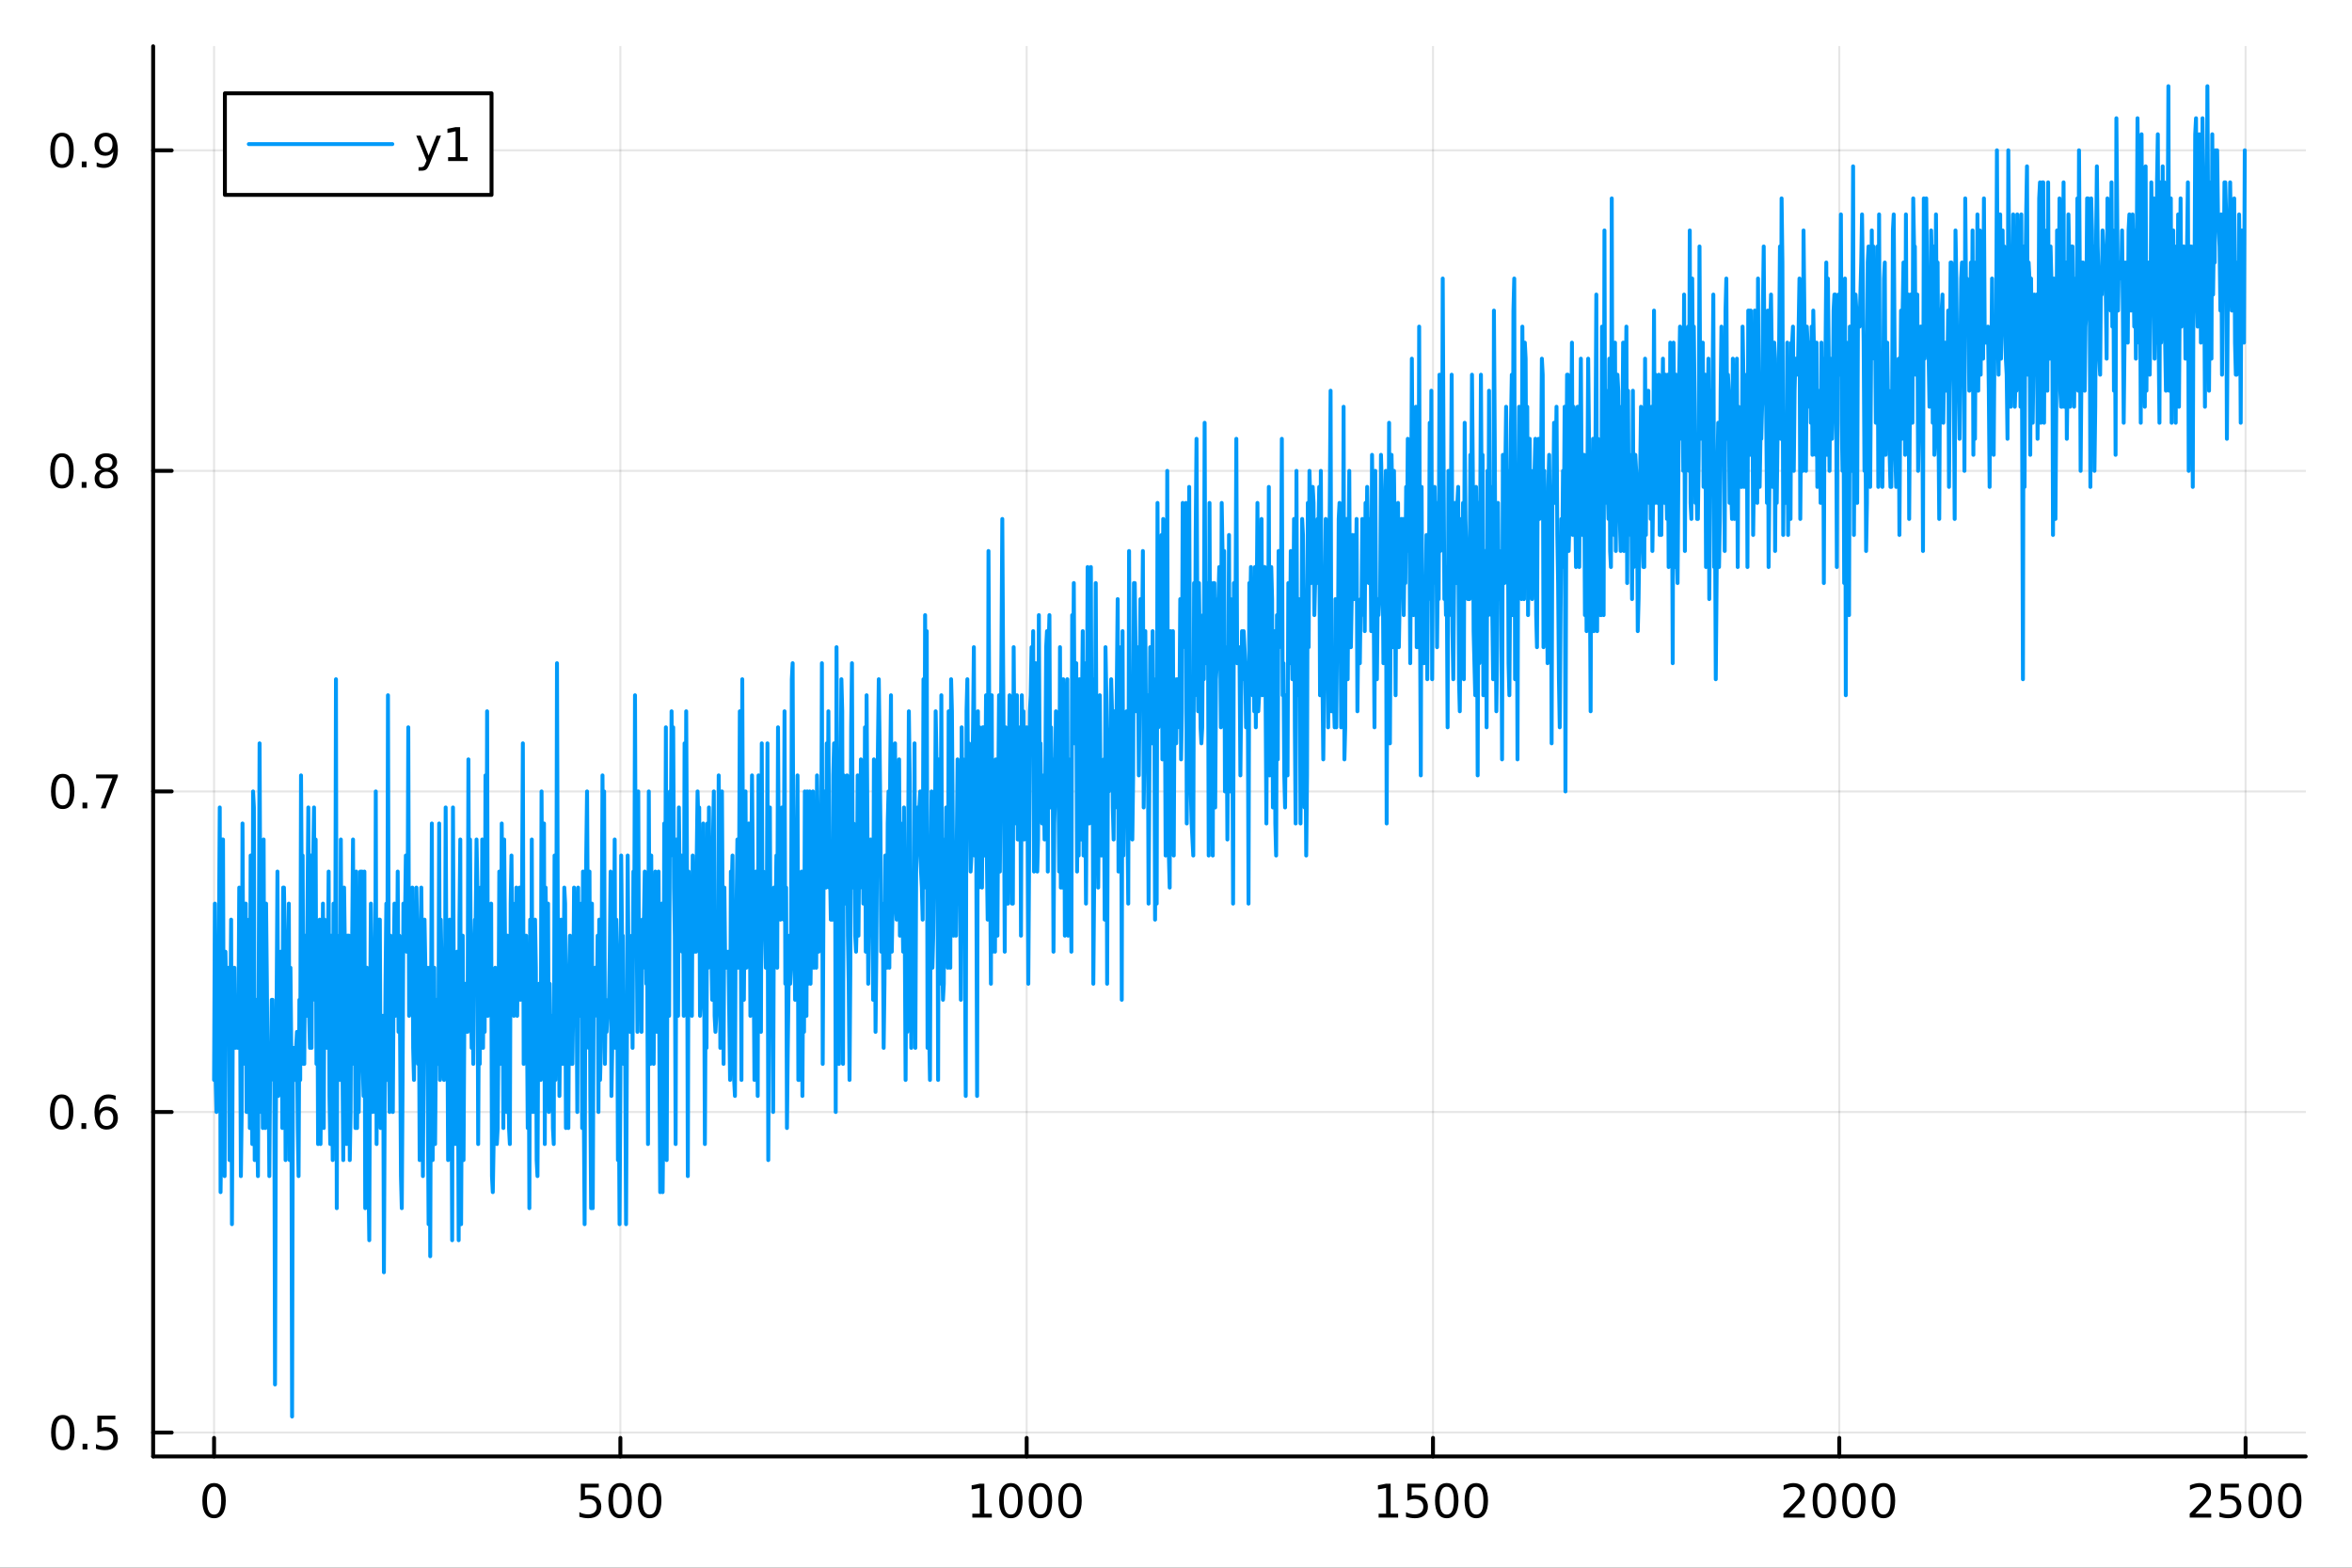 <?xml version="1.0" encoding="utf-8"?>
<svg xmlns="http://www.w3.org/2000/svg" xmlns:xlink="http://www.w3.org/1999/xlink" width="600" height="400" viewBox="0 0 2400 1600">
<rect x="0" y="0" width="2400" height="1600" fill="#333333" stroke="none"/>
<defs>
  <clipPath id="clip520">
    <rect x="0" y="0" width="2400" height="1600"/>
  </clipPath>
</defs>
<path clip-path="url(#clip520)" d="M0 1600 L2400 1600 L2400 0 L0 0  Z" fill="#ffffff" fill-rule="evenodd" fill-opacity="1"/>
<defs>
  <clipPath id="clip521">
    <rect x="480" y="0" width="1681" height="1600"/>
  </clipPath>
</defs>
<path clip-path="url(#clip520)" d="M156.274 1486.45 L2352.76 1486.45 L2352.76 47.244 L156.274 47.244  Z" fill="#ffffff" fill-rule="evenodd" fill-opacity="1"/>
<defs>
  <clipPath id="clip522">
    <rect x="156" y="47" width="2197" height="1440"/>
  </clipPath>
</defs>
<polyline clip-path="url(#clip522)" style="stroke:#000000; stroke-linecap:round; stroke-linejoin:round; stroke-width:2; stroke-opacity:0.1; fill:none" points="218.439,1486.45 218.439,47.244 "/>
<polyline clip-path="url(#clip522)" style="stroke:#000000; stroke-linecap:round; stroke-linejoin:round; stroke-width:2; stroke-opacity:0.1; fill:none" points="633.035,1486.45 633.035,47.244 "/>
<polyline clip-path="url(#clip522)" style="stroke:#000000; stroke-linecap:round; stroke-linejoin:round; stroke-width:2; stroke-opacity:0.1; fill:none" points="1047.63,1486.45 1047.63,47.244 "/>
<polyline clip-path="url(#clip522)" style="stroke:#000000; stroke-linecap:round; stroke-linejoin:round; stroke-width:2; stroke-opacity:0.1; fill:none" points="1462.23,1486.45 1462.23,47.244 "/>
<polyline clip-path="url(#clip522)" style="stroke:#000000; stroke-linecap:round; stroke-linejoin:round; stroke-width:2; stroke-opacity:0.1; fill:none" points="1876.82,1486.45 1876.82,47.244 "/>
<polyline clip-path="url(#clip522)" style="stroke:#000000; stroke-linecap:round; stroke-linejoin:round; stroke-width:2; stroke-opacity:0.1; fill:none" points="2291.42,1486.45 2291.42,47.244 "/>
<polyline clip-path="url(#clip520)" style="stroke:#000000; stroke-linecap:round; stroke-linejoin:round; stroke-width:4; stroke-opacity:1; fill:none" points="156.274,1486.45 2352.76,1486.45 "/>
<polyline clip-path="url(#clip520)" style="stroke:#000000; stroke-linecap:round; stroke-linejoin:round; stroke-width:4; stroke-opacity:1; fill:none" points="218.439,1486.45 218.439,1467.55 "/>
<polyline clip-path="url(#clip520)" style="stroke:#000000; stroke-linecap:round; stroke-linejoin:round; stroke-width:4; stroke-opacity:1; fill:none" points="633.035,1486.45 633.035,1467.55 "/>
<polyline clip-path="url(#clip520)" style="stroke:#000000; stroke-linecap:round; stroke-linejoin:round; stroke-width:4; stroke-opacity:1; fill:none" points="1047.63,1486.45 1047.63,1467.55 "/>
<polyline clip-path="url(#clip520)" style="stroke:#000000; stroke-linecap:round; stroke-linejoin:round; stroke-width:4; stroke-opacity:1; fill:none" points="1462.23,1486.45 1462.23,1467.55 "/>
<polyline clip-path="url(#clip520)" style="stroke:#000000; stroke-linecap:round; stroke-linejoin:round; stroke-width:4; stroke-opacity:1; fill:none" points="1876.82,1486.45 1876.82,1467.55 "/>
<polyline clip-path="url(#clip520)" style="stroke:#000000; stroke-linecap:round; stroke-linejoin:round; stroke-width:4; stroke-opacity:1; fill:none" points="2291.42,1486.45 2291.42,1467.55 "/>
<path clip-path="url(#clip520)" d="M218.439 1517.37 Q214.828 1517.37 212.999 1520.93 Q211.193 1524.47 211.193 1531.6 Q211.193 1538.71 212.999 1542.27 Q214.828 1545.82 218.439 1545.82 Q222.073 1545.82 223.879 1542.27 Q225.707 1538.71 225.707 1531.6 Q225.707 1524.47 223.879 1520.93 Q222.073 1517.37 218.439 1517.37 M218.439 1513.66 Q224.249 1513.66 227.304 1518.27 Q230.383 1522.85 230.383 1531.6 Q230.383 1540.33 227.304 1544.94 Q224.249 1549.52 218.439 1549.52 Q212.629 1549.52 209.55 1544.94 Q206.494 1540.33 206.494 1531.6 Q206.494 1522.85 209.55 1518.27 Q212.629 1513.66 218.439 1513.66 Z" fill="#000000" fill-rule="nonzero" fill-opacity="1" /><path clip-path="url(#clip520)" d="M592.653 1514.29 L611.01 1514.29 L611.01 1518.22 L596.936 1518.22 L596.936 1526.7 Q597.954 1526.35 598.973 1526.19 Q599.991 1526 601.01 1526 Q606.797 1526 610.176 1529.17 Q613.556 1532.34 613.556 1537.76 Q613.556 1543.34 610.084 1546.44 Q606.612 1549.52 600.292 1549.52 Q598.116 1549.52 595.848 1549.15 Q593.602 1548.78 591.195 1548.04 L591.195 1543.34 Q593.278 1544.47 595.501 1545.03 Q597.723 1545.58 600.2 1545.58 Q604.204 1545.58 606.542 1543.48 Q608.88 1541.37 608.88 1537.76 Q608.88 1534.15 606.542 1532.04 Q604.204 1529.94 600.2 1529.94 Q598.325 1529.94 596.45 1530.35 Q594.598 1530.77 592.653 1531.65 L592.653 1514.29 Z" fill="#000000" fill-rule="nonzero" fill-opacity="1" /><path clip-path="url(#clip520)" d="M632.769 1517.37 Q629.158 1517.37 627.329 1520.93 Q625.524 1524.47 625.524 1531.6 Q625.524 1538.71 627.329 1542.27 Q629.158 1545.82 632.769 1545.82 Q636.403 1545.82 638.209 1542.27 Q640.037 1538.71 640.037 1531.6 Q640.037 1524.47 638.209 1520.93 Q636.403 1517.37 632.769 1517.37 M632.769 1513.66 Q638.579 1513.66 641.635 1518.27 Q644.713 1522.85 644.713 1531.6 Q644.713 1540.33 641.635 1544.94 Q638.579 1549.52 632.769 1549.52 Q626.959 1549.52 623.88 1544.94 Q620.825 1540.33 620.825 1531.6 Q620.825 1522.85 623.88 1518.27 Q626.959 1513.66 632.769 1513.66 Z" fill="#000000" fill-rule="nonzero" fill-opacity="1" /><path clip-path="url(#clip520)" d="M662.931 1517.37 Q659.32 1517.37 657.491 1520.93 Q655.685 1524.47 655.685 1531.6 Q655.685 1538.71 657.491 1542.27 Q659.32 1545.82 662.931 1545.82 Q666.565 1545.82 668.371 1542.27 Q670.199 1538.71 670.199 1531.6 Q670.199 1524.47 668.371 1520.93 Q666.565 1517.37 662.931 1517.37 M662.931 1513.66 Q668.741 1513.66 671.796 1518.27 Q674.875 1522.85 674.875 1531.6 Q674.875 1540.33 671.796 1544.94 Q668.741 1549.52 662.931 1549.52 Q657.121 1549.52 654.042 1544.94 Q650.986 1540.33 650.986 1531.6 Q650.986 1522.85 654.042 1518.27 Q657.121 1513.66 662.931 1513.66 Z" fill="#000000" fill-rule="nonzero" fill-opacity="1" /><path clip-path="url(#clip520)" d="M992.157 1544.91 L999.796 1544.91 L999.796 1518.55 L991.486 1520.21 L991.486 1515.95 L999.75 1514.29 L1004.43 1514.29 L1004.43 1544.91 L1012.06 1544.91 L1012.06 1548.85 L992.157 1548.85 L992.157 1544.91 Z" fill="#000000" fill-rule="nonzero" fill-opacity="1" /><path clip-path="url(#clip520)" d="M1031.51 1517.37 Q1027.9 1517.37 1026.07 1520.93 Q1024.26 1524.47 1024.26 1531.6 Q1024.26 1538.71 1026.07 1542.27 Q1027.9 1545.82 1031.51 1545.82 Q1035.14 1545.82 1036.95 1542.27 Q1038.78 1538.71 1038.78 1531.6 Q1038.78 1524.47 1036.95 1520.93 Q1035.14 1517.37 1031.51 1517.37 M1031.51 1513.66 Q1037.32 1513.66 1040.37 1518.27 Q1043.45 1522.85 1043.45 1531.6 Q1043.45 1540.33 1040.37 1544.94 Q1037.32 1549.52 1031.51 1549.52 Q1025.7 1549.52 1022.62 1544.94 Q1019.56 1540.33 1019.56 1531.6 Q1019.56 1522.85 1022.62 1518.27 Q1025.7 1513.66 1031.51 1513.66 Z" fill="#000000" fill-rule="nonzero" fill-opacity="1" /><path clip-path="url(#clip520)" d="M1061.67 1517.37 Q1058.06 1517.37 1056.23 1520.93 Q1054.43 1524.47 1054.43 1531.6 Q1054.43 1538.71 1056.23 1542.27 Q1058.06 1545.82 1061.67 1545.82 Q1065.3 1545.82 1067.11 1542.27 Q1068.94 1538.71 1068.94 1531.6 Q1068.94 1524.47 1067.11 1520.93 Q1065.3 1517.37 1061.67 1517.37 M1061.67 1513.66 Q1067.48 1513.66 1070.54 1518.27 Q1073.62 1522.85 1073.62 1531.6 Q1073.62 1540.33 1070.54 1544.94 Q1067.48 1549.52 1061.67 1549.52 Q1055.86 1549.52 1052.78 1544.94 Q1049.73 1540.33 1049.73 1531.6 Q1049.73 1522.85 1052.78 1518.27 Q1055.86 1513.66 1061.67 1513.66 Z" fill="#000000" fill-rule="nonzero" fill-opacity="1" /><path clip-path="url(#clip520)" d="M1091.83 1517.37 Q1088.22 1517.37 1086.39 1520.93 Q1084.59 1524.47 1084.59 1531.6 Q1084.59 1538.71 1086.39 1542.27 Q1088.22 1545.82 1091.83 1545.82 Q1095.47 1545.82 1097.27 1542.27 Q1099.1 1538.71 1099.1 1531.6 Q1099.1 1524.47 1097.27 1520.93 Q1095.47 1517.37 1091.83 1517.37 M1091.83 1513.66 Q1097.64 1513.66 1100.7 1518.27 Q1103.78 1522.85 1103.78 1531.6 Q1103.78 1540.33 1100.7 1544.94 Q1097.64 1549.52 1091.83 1549.52 Q1086.02 1549.52 1082.94 1544.94 Q1079.89 1540.33 1079.89 1531.6 Q1079.89 1522.85 1082.94 1518.27 Q1086.02 1513.66 1091.83 1513.66 Z" fill="#000000" fill-rule="nonzero" fill-opacity="1" /><path clip-path="url(#clip520)" d="M1406.75 1544.91 L1414.39 1544.91 L1414.39 1518.55 L1406.08 1520.21 L1406.08 1515.95 L1414.35 1514.29 L1419.02 1514.29 L1419.02 1544.91 L1426.66 1544.91 L1426.66 1548.85 L1406.75 1548.85 L1406.75 1544.91 Z" fill="#000000" fill-rule="nonzero" fill-opacity="1" /><path clip-path="url(#clip520)" d="M1436.15 1514.29 L1454.51 1514.29 L1454.51 1518.22 L1440.43 1518.22 L1440.43 1526.7 Q1441.45 1526.35 1442.47 1526.19 Q1443.49 1526 1444.51 1526 Q1450.3 1526 1453.67 1529.17 Q1457.05 1532.34 1457.05 1537.76 Q1457.05 1543.34 1453.58 1546.44 Q1450.11 1549.52 1443.79 1549.52 Q1441.61 1549.52 1439.35 1549.15 Q1437.1 1548.78 1434.69 1548.04 L1434.69 1543.34 Q1436.78 1544.47 1439 1545.03 Q1441.22 1545.58 1443.7 1545.58 Q1447.7 1545.58 1450.04 1543.48 Q1452.38 1541.37 1452.38 1537.76 Q1452.38 1534.15 1450.04 1532.04 Q1447.7 1529.94 1443.7 1529.94 Q1441.82 1529.94 1439.95 1530.35 Q1438.1 1530.77 1436.15 1531.65 L1436.15 1514.29 Z" fill="#000000" fill-rule="nonzero" fill-opacity="1" /><path clip-path="url(#clip520)" d="M1476.27 1517.37 Q1472.66 1517.37 1470.83 1520.93 Q1469.02 1524.47 1469.02 1531.6 Q1469.02 1538.71 1470.83 1542.27 Q1472.66 1545.82 1476.27 1545.82 Q1479.9 1545.82 1481.71 1542.27 Q1483.54 1538.71 1483.54 1531.6 Q1483.54 1524.47 1481.71 1520.93 Q1479.9 1517.37 1476.27 1517.37 M1476.27 1513.66 Q1482.08 1513.66 1485.13 1518.27 Q1488.21 1522.85 1488.21 1531.6 Q1488.21 1540.33 1485.13 1544.94 Q1482.08 1549.52 1476.27 1549.52 Q1470.46 1549.52 1467.38 1544.94 Q1464.32 1540.33 1464.32 1531.6 Q1464.32 1522.85 1467.38 1518.27 Q1470.46 1513.66 1476.27 1513.66 Z" fill="#000000" fill-rule="nonzero" fill-opacity="1" /><path clip-path="url(#clip520)" d="M1506.43 1517.37 Q1502.82 1517.37 1500.99 1520.93 Q1499.18 1524.47 1499.18 1531.6 Q1499.18 1538.71 1500.99 1542.27 Q1502.82 1545.82 1506.43 1545.82 Q1510.06 1545.82 1511.87 1542.27 Q1513.7 1538.71 1513.7 1531.6 Q1513.7 1524.47 1511.87 1520.93 Q1510.06 1517.37 1506.43 1517.37 M1506.43 1513.66 Q1512.24 1513.66 1515.29 1518.27 Q1518.37 1522.85 1518.37 1531.6 Q1518.37 1540.33 1515.29 1544.94 Q1512.24 1549.52 1506.43 1549.52 Q1500.62 1549.52 1497.54 1544.94 Q1494.48 1540.33 1494.48 1531.6 Q1494.48 1522.85 1497.54 1518.27 Q1500.62 1513.66 1506.43 1513.66 Z" fill="#000000" fill-rule="nonzero" fill-opacity="1" /><path clip-path="url(#clip520)" d="M1825.44 1544.91 L1841.75 1544.91 L1841.75 1548.85 L1819.81 1548.85 L1819.81 1544.91 Q1822.47 1542.16 1827.06 1537.53 Q1831.66 1532.88 1832.84 1531.53 Q1835.09 1529.01 1835.97 1527.27 Q1836.87 1525.51 1836.87 1523.82 Q1836.87 1521.07 1834.93 1519.33 Q1833 1517.6 1829.9 1517.6 Q1827.7 1517.6 1825.25 1518.36 Q1822.82 1519.13 1820.04 1520.68 L1820.04 1515.95 Q1822.87 1514.82 1825.32 1514.24 Q1827.77 1513.66 1829.81 1513.66 Q1835.18 1513.66 1838.38 1516.35 Q1841.57 1519.03 1841.57 1523.52 Q1841.57 1525.65 1840.76 1527.57 Q1839.97 1529.47 1837.87 1532.07 Q1837.29 1532.74 1834.19 1535.95 Q1831.08 1539.15 1825.44 1544.91 Z" fill="#000000" fill-rule="nonzero" fill-opacity="1" /><path clip-path="url(#clip520)" d="M1861.57 1517.37 Q1857.96 1517.37 1856.13 1520.93 Q1854.32 1524.47 1854.32 1531.6 Q1854.32 1538.71 1856.13 1542.27 Q1857.96 1545.82 1861.57 1545.82 Q1865.2 1545.82 1867.01 1542.27 Q1868.84 1538.71 1868.84 1531.6 Q1868.84 1524.47 1867.01 1520.93 Q1865.2 1517.37 1861.57 1517.37 M1861.57 1513.66 Q1867.38 1513.66 1870.44 1518.27 Q1873.51 1522.85 1873.51 1531.6 Q1873.51 1540.33 1870.44 1544.94 Q1867.38 1549.52 1861.57 1549.52 Q1855.76 1549.52 1852.68 1544.94 Q1849.63 1540.33 1849.63 1531.6 Q1849.63 1522.85 1852.68 1518.27 Q1855.76 1513.66 1861.57 1513.66 Z" fill="#000000" fill-rule="nonzero" fill-opacity="1" /><path clip-path="url(#clip520)" d="M1891.73 1517.37 Q1888.12 1517.37 1886.29 1520.93 Q1884.49 1524.47 1884.49 1531.6 Q1884.49 1538.71 1886.29 1542.27 Q1888.12 1545.82 1891.73 1545.82 Q1895.37 1545.82 1897.17 1542.27 Q1899 1538.71 1899 1531.6 Q1899 1524.47 1897.17 1520.93 Q1895.37 1517.37 1891.73 1517.37 M1891.73 1513.66 Q1897.54 1513.66 1900.6 1518.27 Q1903.68 1522.85 1903.68 1531.6 Q1903.68 1540.33 1900.6 1544.94 Q1897.54 1549.52 1891.73 1549.52 Q1885.92 1549.52 1882.84 1544.94 Q1879.79 1540.33 1879.79 1531.6 Q1879.79 1522.85 1882.84 1518.27 Q1885.92 1513.66 1891.73 1513.66 Z" fill="#000000" fill-rule="nonzero" fill-opacity="1" /><path clip-path="url(#clip520)" d="M1921.89 1517.37 Q1918.28 1517.37 1916.45 1520.93 Q1914.65 1524.47 1914.65 1531.6 Q1914.65 1538.71 1916.45 1542.27 Q1918.28 1545.82 1921.89 1545.82 Q1925.53 1545.82 1927.33 1542.27 Q1929.16 1538.71 1929.16 1531.6 Q1929.16 1524.47 1927.33 1520.93 Q1925.53 1517.37 1921.89 1517.37 M1921.89 1513.66 Q1927.7 1513.66 1930.76 1518.27 Q1933.84 1522.85 1933.84 1531.6 Q1933.84 1540.33 1930.76 1544.94 Q1927.7 1549.52 1921.89 1549.52 Q1916.08 1549.52 1913 1544.94 Q1909.95 1540.33 1909.95 1531.6 Q1909.95 1522.85 1913 1518.27 Q1916.08 1513.66 1921.89 1513.66 Z" fill="#000000" fill-rule="nonzero" fill-opacity="1" /><path clip-path="url(#clip520)" d="M2240.03 1544.91 L2256.35 1544.91 L2256.35 1548.85 L2234.41 1548.85 L2234.41 1544.91 Q2237.07 1542.16 2241.65 1537.53 Q2246.26 1532.88 2247.44 1531.53 Q2249.68 1529.01 2250.56 1527.27 Q2251.47 1525.51 2251.47 1523.82 Q2251.47 1521.07 2249.52 1519.33 Q2247.6 1517.6 2244.5 1517.6 Q2242.3 1517.6 2239.85 1518.36 Q2237.42 1519.13 2234.64 1520.68 L2234.64 1515.95 Q2237.46 1514.82 2239.92 1514.24 Q2242.37 1513.66 2244.41 1513.66 Q2249.78 1513.66 2252.97 1516.35 Q2256.17 1519.03 2256.17 1523.52 Q2256.17 1525.65 2255.36 1527.57 Q2254.57 1529.47 2252.46 1532.07 Q2251.88 1532.74 2248.78 1535.95 Q2245.68 1539.15 2240.03 1544.91 Z" fill="#000000" fill-rule="nonzero" fill-opacity="1" /><path clip-path="url(#clip520)" d="M2266.21 1514.29 L2284.57 1514.29 L2284.57 1518.22 L2270.49 1518.22 L2270.49 1526.7 Q2271.51 1526.35 2272.53 1526.19 Q2273.55 1526 2274.57 1526 Q2280.36 1526 2283.74 1529.17 Q2287.11 1532.34 2287.11 1537.76 Q2287.11 1543.34 2283.64 1546.44 Q2280.17 1549.52 2273.85 1549.52 Q2271.68 1549.52 2269.41 1549.15 Q2267.16 1548.78 2264.75 1548.04 L2264.75 1543.34 Q2266.84 1544.47 2269.06 1545.03 Q2271.28 1545.58 2273.76 1545.58 Q2277.76 1545.58 2280.1 1543.48 Q2282.44 1541.37 2282.44 1537.76 Q2282.44 1534.15 2280.1 1532.04 Q2277.76 1529.94 2273.76 1529.94 Q2271.88 1529.94 2270.01 1530.35 Q2268.16 1530.77 2266.21 1531.65 L2266.21 1514.29 Z" fill="#000000" fill-rule="nonzero" fill-opacity="1" /><path clip-path="url(#clip520)" d="M2306.33 1517.37 Q2302.72 1517.37 2300.89 1520.93 Q2299.08 1524.47 2299.08 1531.6 Q2299.08 1538.71 2300.89 1542.27 Q2302.72 1545.82 2306.33 1545.82 Q2309.96 1545.82 2311.77 1542.27 Q2313.6 1538.71 2313.6 1531.6 Q2313.6 1524.47 2311.77 1520.93 Q2309.96 1517.37 2306.33 1517.37 M2306.33 1513.66 Q2312.14 1513.66 2315.19 1518.27 Q2318.27 1522.85 2318.27 1531.6 Q2318.27 1540.33 2315.19 1544.94 Q2312.14 1549.52 2306.33 1549.52 Q2300.52 1549.52 2297.44 1544.94 Q2294.38 1540.33 2294.38 1531.6 Q2294.38 1522.85 2297.44 1518.27 Q2300.52 1513.66 2306.33 1513.66 Z" fill="#000000" fill-rule="nonzero" fill-opacity="1" /><path clip-path="url(#clip520)" d="M2336.49 1517.37 Q2332.88 1517.37 2331.05 1520.93 Q2329.24 1524.47 2329.24 1531.6 Q2329.24 1538.71 2331.05 1542.27 Q2332.88 1545.82 2336.49 1545.82 Q2340.12 1545.82 2341.93 1542.27 Q2343.76 1538.71 2343.76 1531.6 Q2343.76 1524.47 2341.93 1520.93 Q2340.12 1517.37 2336.49 1517.37 M2336.49 1513.66 Q2342.3 1513.66 2345.36 1518.27 Q2348.43 1522.85 2348.43 1531.6 Q2348.43 1540.33 2345.36 1544.94 Q2342.3 1549.52 2336.49 1549.52 Q2330.68 1549.52 2327.6 1544.94 Q2324.55 1540.33 2324.55 1531.6 Q2324.55 1522.85 2327.6 1518.27 Q2330.68 1513.66 2336.49 1513.66 Z" fill="#000000" fill-rule="nonzero" fill-opacity="1" /><polyline clip-path="url(#clip522)" style="stroke:#000000; stroke-linecap:round; stroke-linejoin:round; stroke-width:2; stroke-opacity:0.1; fill:none" points="156.274,1462.07 2352.76,1462.07 "/>
<polyline clip-path="url(#clip522)" style="stroke:#000000; stroke-linecap:round; stroke-linejoin:round; stroke-width:2; stroke-opacity:0.1; fill:none" points="156.274,1134.91 2352.76,1134.91 "/>
<polyline clip-path="url(#clip522)" style="stroke:#000000; stroke-linecap:round; stroke-linejoin:round; stroke-width:2; stroke-opacity:0.1; fill:none" points="156.274,807.742 2352.76,807.742 "/>
<polyline clip-path="url(#clip522)" style="stroke:#000000; stroke-linecap:round; stroke-linejoin:round; stroke-width:2; stroke-opacity:0.1; fill:none" points="156.274,480.576 2352.76,480.576 "/>
<polyline clip-path="url(#clip522)" style="stroke:#000000; stroke-linecap:round; stroke-linejoin:round; stroke-width:2; stroke-opacity:0.1; fill:none" points="156.274,153.41 2352.76,153.41 "/>
<polyline clip-path="url(#clip520)" style="stroke:#000000; stroke-linecap:round; stroke-linejoin:round; stroke-width:4; stroke-opacity:1; fill:none" points="156.274,1486.45 156.274,47.244 "/>
<polyline clip-path="url(#clip520)" style="stroke:#000000; stroke-linecap:round; stroke-linejoin:round; stroke-width:4; stroke-opacity:1; fill:none" points="156.274,1462.07 175.172,1462.07 "/>
<polyline clip-path="url(#clip520)" style="stroke:#000000; stroke-linecap:round; stroke-linejoin:round; stroke-width:4; stroke-opacity:1; fill:none" points="156.274,1134.91 175.172,1134.91 "/>
<polyline clip-path="url(#clip520)" style="stroke:#000000; stroke-linecap:round; stroke-linejoin:round; stroke-width:4; stroke-opacity:1; fill:none" points="156.274,807.742 175.172,807.742 "/>
<polyline clip-path="url(#clip520)" style="stroke:#000000; stroke-linecap:round; stroke-linejoin:round; stroke-width:4; stroke-opacity:1; fill:none" points="156.274,480.576 175.172,480.576 "/>
<polyline clip-path="url(#clip520)" style="stroke:#000000; stroke-linecap:round; stroke-linejoin:round; stroke-width:4; stroke-opacity:1; fill:none" points="156.274,153.41 175.172,153.41 "/>
<path clip-path="url(#clip520)" d="M64.094 1447.87 Q60.483 1447.87 58.654 1451.44 Q56.849 1454.98 56.849 1462.11 Q56.849 1469.22 58.654 1472.78 Q60.483 1476.32 64.094 1476.32 Q67.728 1476.32 69.534 1472.78 Q71.362 1469.22 71.362 1462.11 Q71.362 1454.98 69.534 1451.44 Q67.728 1447.87 64.094 1447.87 M64.094 1444.17 Q69.904 1444.17 72.96 1448.78 Q76.038 1453.36 76.038 1462.11 Q76.038 1470.84 72.96 1475.44 Q69.904 1480.03 64.094 1480.03 Q58.284 1480.03 55.205 1475.44 Q52.15 1470.84 52.15 1462.11 Q52.15 1453.36 55.205 1448.78 Q58.284 1444.17 64.094 1444.17 Z" fill="#000000" fill-rule="nonzero" fill-opacity="1" /><path clip-path="url(#clip520)" d="M84.256 1473.47 L89.14 1473.47 L89.14 1479.35 L84.256 1479.35 L84.256 1473.47 Z" fill="#000000" fill-rule="nonzero" fill-opacity="1" /><path clip-path="url(#clip520)" d="M99.371 1444.79 L117.728 1444.79 L117.728 1448.73 L103.654 1448.73 L103.654 1457.2 Q104.672 1456.85 105.691 1456.69 Q106.709 1456.51 107.728 1456.51 Q113.515 1456.51 116.895 1459.68 Q120.274 1462.85 120.274 1468.27 Q120.274 1473.84 116.802 1476.95 Q113.33 1480.03 107.01 1480.03 Q104.834 1480.03 102.566 1479.65 Q100.321 1479.28 97.913 1478.54 L97.913 1473.84 Q99.996 1474.98 102.219 1475.53 Q104.441 1476.09 106.918 1476.09 Q110.922 1476.09 113.26 1473.98 Q115.598 1471.88 115.598 1468.27 Q115.598 1464.66 113.26 1462.55 Q110.922 1460.44 106.918 1460.44 Q105.043 1460.44 103.168 1460.86 Q101.316 1461.28 99.371 1462.16 L99.371 1444.79 Z" fill="#000000" fill-rule="nonzero" fill-opacity="1" /><path clip-path="url(#clip520)" d="M62.937 1120.71 Q59.325 1120.71 57.497 1124.27 Q55.691 1127.81 55.691 1134.94 Q55.691 1142.05 57.497 1145.61 Q59.325 1149.16 62.937 1149.16 Q66.571 1149.16 68.376 1145.61 Q70.205 1142.05 70.205 1134.94 Q70.205 1127.81 68.376 1124.27 Q66.571 1120.71 62.937 1120.71 M62.937 1117 Q68.747 1117 71.802 1121.61 Q74.881 1126.19 74.881 1134.94 Q74.881 1143.67 71.802 1148.28 Q68.747 1152.86 62.937 1152.86 Q57.126 1152.86 54.048 1148.28 Q50.992 1143.67 50.992 1134.94 Q50.992 1126.19 54.048 1121.61 Q57.126 1117 62.937 1117 Z" fill="#000000" fill-rule="nonzero" fill-opacity="1" /><path clip-path="url(#clip520)" d="M83.098 1146.31 L87.983 1146.31 L87.983 1152.19 L83.098 1152.19 L83.098 1146.31 Z" fill="#000000" fill-rule="nonzero" fill-opacity="1" /><path clip-path="url(#clip520)" d="M108.746 1133.04 Q105.598 1133.04 103.746 1135.2 Q101.918 1137.35 101.918 1141.1 Q101.918 1144.83 103.746 1147 Q105.598 1149.16 108.746 1149.16 Q111.895 1149.16 113.723 1147 Q115.575 1144.83 115.575 1141.1 Q115.575 1137.35 113.723 1135.2 Q111.895 1133.04 108.746 1133.04 M118.029 1118.39 L118.029 1122.65 Q116.27 1121.82 114.464 1121.38 Q112.682 1120.94 110.922 1120.94 Q106.293 1120.94 103.839 1124.06 Q101.409 1127.19 101.061 1133.51 Q102.427 1131.49 104.487 1130.43 Q106.547 1129.34 109.024 1129.34 Q114.233 1129.34 117.242 1132.51 Q120.274 1135.66 120.274 1141.1 Q120.274 1146.42 117.126 1149.64 Q113.978 1152.86 108.746 1152.86 Q102.751 1152.86 99.58 1148.28 Q96.409 1143.67 96.409 1134.94 Q96.409 1126.75 100.297 1121.89 Q104.186 1117 110.737 1117 Q112.496 1117 114.279 1117.35 Q116.084 1117.7 118.029 1118.39 Z" fill="#000000" fill-rule="nonzero" fill-opacity="1" /><path clip-path="url(#clip520)" d="M64.001 793.54 Q60.39 793.54 58.562 797.105 Q56.756 800.647 56.756 807.776 Q56.756 814.883 58.562 818.448 Q60.39 821.989 64.001 821.989 Q67.636 821.989 69.441 818.448 Q71.27 814.883 71.27 807.776 Q71.27 800.647 69.441 797.105 Q67.636 793.54 64.001 793.54 M64.001 789.837 Q69.811 789.837 72.867 794.443 Q75.946 799.027 75.946 807.776 Q75.946 816.503 72.867 821.11 Q69.811 825.693 64.001 825.693 Q58.191 825.693 55.112 821.11 Q52.057 816.503 52.057 807.776 Q52.057 799.027 55.112 794.443 Q58.191 789.837 64.001 789.837 Z" fill="#000000" fill-rule="nonzero" fill-opacity="1" /><path clip-path="url(#clip520)" d="M84.163 819.142 L89.047 819.142 L89.047 825.022 L84.163 825.022 L84.163 819.142 Z" fill="#000000" fill-rule="nonzero" fill-opacity="1" /><path clip-path="url(#clip520)" d="M98.052 790.462 L120.274 790.462 L120.274 792.452 L107.728 825.022 L102.844 825.022 L114.649 794.397 L98.052 794.397 L98.052 790.462 Z" fill="#000000" fill-rule="nonzero" fill-opacity="1" /><path clip-path="url(#clip520)" d="M63.191 466.374 Q59.58 466.374 57.751 469.939 Q55.946 473.481 55.946 480.61 Q55.946 487.717 57.751 491.282 Q59.58 494.823 63.191 494.823 Q66.825 494.823 68.631 491.282 Q70.46 487.717 70.46 480.61 Q70.46 473.481 68.631 469.939 Q66.825 466.374 63.191 466.374 M63.191 462.671 Q69.001 462.671 72.057 467.277 Q75.135 471.86 75.135 480.61 Q75.135 489.337 72.057 493.944 Q69.001 498.527 63.191 498.527 Q57.381 498.527 54.302 493.944 Q51.247 489.337 51.247 480.61 Q51.247 471.86 54.302 467.277 Q57.381 462.671 63.191 462.671 Z" fill="#000000" fill-rule="nonzero" fill-opacity="1" /><path clip-path="url(#clip520)" d="M83.353 491.976 L88.237 491.976 L88.237 497.856 L83.353 497.856 L83.353 491.976 Z" fill="#000000" fill-rule="nonzero" fill-opacity="1" /><path clip-path="url(#clip520)" d="M108.422 481.444 Q105.089 481.444 103.168 483.226 Q101.27 485.008 101.27 488.133 Q101.27 491.258 103.168 493.041 Q105.089 494.823 108.422 494.823 Q111.756 494.823 113.677 493.041 Q115.598 491.235 115.598 488.133 Q115.598 485.008 113.677 483.226 Q111.779 481.444 108.422 481.444 M103.746 479.453 Q100.737 478.712 99.047 476.652 Q97.381 474.592 97.381 471.629 Q97.381 467.485 100.321 465.078 Q103.284 462.671 108.422 462.671 Q113.584 462.671 116.524 465.078 Q119.464 467.485 119.464 471.629 Q119.464 474.592 117.774 476.652 Q116.108 478.712 113.121 479.453 Q116.501 480.24 118.376 482.532 Q120.274 484.823 120.274 488.133 Q120.274 493.157 117.195 495.842 Q114.14 498.527 108.422 498.527 Q102.705 498.527 99.626 495.842 Q96.571 493.157 96.571 488.133 Q96.571 484.823 98.469 482.532 Q100.367 480.24 103.746 479.453 M102.034 472.069 Q102.034 474.754 103.7 476.259 Q105.39 477.763 108.422 477.763 Q111.432 477.763 113.121 476.259 Q114.834 474.754 114.834 472.069 Q114.834 469.384 113.121 467.879 Q111.432 466.374 108.422 466.374 Q105.39 466.374 103.7 467.879 Q102.034 469.384 102.034 472.069 Z" fill="#000000" fill-rule="nonzero" fill-opacity="1" /><path clip-path="url(#clip520)" d="M63.284 139.208 Q59.673 139.208 57.844 142.773 Q56.038 146.315 56.038 153.444 Q56.038 160.551 57.844 164.115 Q59.673 167.657 63.284 167.657 Q66.918 167.657 68.724 164.115 Q70.552 160.551 70.552 153.444 Q70.552 146.315 68.724 142.773 Q66.918 139.208 63.284 139.208 M63.284 135.505 Q69.094 135.505 72.149 140.111 Q75.228 144.694 75.228 153.444 Q75.228 162.171 72.149 166.777 Q69.094 171.361 63.284 171.361 Q57.474 171.361 54.395 166.777 Q51.339 162.171 51.339 153.444 Q51.339 144.694 54.395 140.111 Q57.474 135.505 63.284 135.505 Z" fill="#000000" fill-rule="nonzero" fill-opacity="1" /><path clip-path="url(#clip520)" d="M83.446 164.81 L88.33 164.81 L88.33 170.69 L83.446 170.69 L83.446 164.81 Z" fill="#000000" fill-rule="nonzero" fill-opacity="1" /><path clip-path="url(#clip520)" d="M98.654 169.972 L98.654 165.713 Q100.413 166.546 102.219 166.986 Q104.024 167.426 105.76 167.426 Q110.39 167.426 112.82 164.324 Q115.274 161.199 115.621 154.856 Q114.279 156.847 112.219 157.912 Q110.158 158.977 107.658 158.977 Q102.473 158.977 99.441 155.852 Q96.432 152.703 96.432 147.264 Q96.432 141.94 99.58 138.722 Q102.728 135.505 107.959 135.505 Q113.955 135.505 117.103 140.111 Q120.274 144.694 120.274 153.444 Q120.274 161.615 116.385 166.5 Q112.52 171.361 105.969 171.361 Q104.209 171.361 102.404 171.014 Q100.598 170.666 98.654 169.972 M107.959 155.319 Q111.108 155.319 112.936 153.166 Q114.788 151.014 114.788 147.264 Q114.788 143.537 112.936 141.384 Q111.108 139.208 107.959 139.208 Q104.811 139.208 102.959 141.384 Q101.131 143.537 101.131 147.264 Q101.131 151.014 102.959 153.166 Q104.811 155.319 107.959 155.319 Z" fill="#000000" fill-rule="nonzero" fill-opacity="1" /><polyline clip-path="url(#clip522)" style="stroke:#009af9; stroke-linecap:round; stroke-linejoin:round; stroke-width:4; stroke-opacity:1; fill:none" points="218.439,1102.19 219.268,922.25 220.097,1102.19 220.926,1134.91 221.756,1102.19 222.585,987.683 223.414,954.967 224.243,824.1 225.072,1216.7 225.901,1151.27 226.731,856.817 227.56,856.817 228.389,1118.55 229.218,1200.34 230.047,971.325 230.877,1020.4 231.706,1004.04 232.535,1036.76 233.364,987.683 234.193,1183.98 235.023,1036.76 235.852,938.608 236.681,1249.42 237.51,1053.12 238.339,1036.76 239.169,987.683 239.998,1069.47 240.827,1036.76 241.656,1020.4 242.485,1069.47 243.315,1036.76 244.144,905.892 244.973,1020.4 245.802,1200.34 246.631,1134.91 247.46,840.458 248.29,1020.4 249.119,1069.47 249.948,1085.83 250.777,922.25 251.606,1134.91 252.436,1134.91 253.265,1004.04 254.094,938.608 254.923,1151.27 255.752,873.175 256.582,1053.12 257.411,1167.62 258.24,807.742 259.069,824.1 259.898,1183.98 260.728,1036.76 261.557,1020.4 262.386,1151.27 263.215,1200.34 264.044,987.683 264.874,758.667 265.703,954.967 266.532,1134.91 267.361,1004.04 268.19,1151.27 269.019,856.817 269.849,1118.55 270.678,1151.27 271.507,922.25 272.336,1004.04 273.165,1118.55 273.995,1085.83 274.824,1200.34 275.653,1085.83 276.482,1085.83 277.311,1020.4 278.141,1020.4 278.97,1102.19 279.799,1053.12 280.628,1413 281.457,1151.27 282.287,1020.4 283.116,889.533 283.945,1118.55 284.774,1069.47 285.603,1085.83 286.433,971.325 287.262,971.325 288.091,1151.27 288.92,905.892 289.749,905.892 290.579,954.967 291.408,1183.98 292.237,1020.4 293.066,1102.19 293.895,1020.4 294.724,922.25 295.554,1183.98 296.383,987.683 297.212,1069.47 298.041,1445.72 298.87,1085.83 299.7,1069.47 300.529,1102.19 301.358,1102.19 302.187,1069.47 303.016,1053.12 303.846,1151.27 304.675,1200.34 305.504,1020.4 306.333,1102.19 307.162,791.383 307.992,922.25 308.821,873.175 309.65,1085.83 310.479,1085.83 311.308,954.967 312.138,971.325 312.967,1036.76 313.796,922.25 314.625,824.1 315.454,1036.76 316.283,1069.47 317.113,873.175 317.942,1069.47 318.771,873.175 319.6,873.175 320.429,824.1 321.259,1020.4 322.088,856.817 322.917,1085.83 323.746,954.967 324.575,1167.62 325.405,1004.04 326.234,938.608 327.063,1167.62 327.892,1085.83 328.721,1069.47 329.551,922.25 330.38,1151.27 331.209,938.608 332.038,954.967 332.867,954.967 333.697,1069.47 334.526,987.683 335.355,889.533 336.184,1118.55 337.013,1167.62 337.842,954.967 338.672,1069.47 339.501,1183.98 340.33,922.25 341.159,954.967 341.988,1036.76 342.818,693.234 343.647,1233.06 344.476,954.967 345.305,1020.4 346.134,1053.12 346.964,1102.19 347.793,856.817 348.622,1036.76 349.451,1085.83 350.28,1183.98 351.11,905.892 351.939,971.325 352.768,1085.83 353.597,1167.62 354.426,954.967 355.256,954.967 356.085,954.967 356.914,1183.98 357.743,1134.91 358.572,954.967 359.402,954.967 360.231,856.817 361.06,1085.83 361.889,971.325 362.718,1151.27 363.547,889.533 364.377,1151.27 365.206,1036.76 366.035,1134.91 366.864,1036.76 367.693,889.533 368.523,1004.04 369.352,889.533 370.181,1085.83 371.01,1118.55 371.839,889.533 372.669,1233.06 373.498,987.683 374.327,987.683 375.156,1036.76 375.985,1200.34 376.815,1265.77 377.644,1036.76 378.473,922.25 379.302,971.325 380.131,1134.91 380.961,1085.83 381.79,1053.12 382.619,1134.91 383.448,807.742 384.277,1167.62 385.106,1020.4 385.936,954.967 386.765,938.608 387.594,938.608 388.423,1151.27 389.252,1102.19 390.082,1036.76 390.911,1036.76 391.74,1298.49 392.569,1118.55 393.398,1004.04 394.228,922.25 395.057,1102.19 395.886,709.592 396.715,1036.76 397.544,1134.91 398.374,954.967 399.203,1020.4 400.032,987.683 400.861,1134.91 401.69,987.683 402.52,922.25 403.349,1036.76 404.178,971.325 405.007,1020.4 405.836,889.533 406.665,1053.12 407.495,954.967 408.324,1069.47 409.153,1200.34 409.982,1233.06 410.811,1102.19 411.641,922.25 412.47,922.25 413.299,938.608 414.128,873.175 414.957,971.325 415.787,971.325 416.616,742.309 417.445,1036.76 418.274,971.325 419.103,1004.04 419.933,1020.4 420.762,905.892 421.591,1069.47 422.42,1102.19 423.249,954.967 424.079,1069.47 424.908,905.892 425.737,954.967 426.566,1085.83 427.395,1004.04 428.224,1183.98 429.054,971.325 429.883,905.892 430.712,987.683 431.541,1200.34 432.37,1069.47 433.2,938.608 434.029,987.683 434.858,1020.4 435.687,987.683 436.516,1118.55 437.346,1249.42 438.175,987.683 439.004,1282.13 439.833,1036.76 440.662,840.458 441.492,1183.98 442.321,1069.47 443.15,987.683 443.979,1167.62 444.808,1069.47 445.638,1020.4 446.467,1085.83 447.296,1085.83 448.125,840.458 448.954,1102.19 449.784,938.608 450.613,987.683 451.442,1020.4 452.271,1085.83 453.1,1102.19 453.929,1069.47 454.759,824.1 455.588,1004.04 456.417,1020.4 457.246,1183.98 458.075,1118.55 458.905,938.608 459.734,1085.83 460.563,1053.12 461.392,1265.77 462.221,824.1 463.051,1004.04 463.88,1004.04 464.709,1167.62 465.538,1134.91 466.367,971.325 467.197,1053.12 468.026,1265.77 468.855,938.608 469.684,856.817 470.513,1249.42 471.343,1085.83 472.172,954.967 473.001,1183.98 473.83,1036.76 474.659,1004.04 475.488,1053.12 476.318,1004.04 477.147,1053.12 477.976,775.025 478.805,1004.04 479.634,856.817 480.464,987.683 481.293,1069.47 482.122,1004.04 482.951,1085.83 483.78,971.325 484.61,938.608 485.439,938.608 486.268,856.817 487.097,905.892 487.926,1167.62 488.756,1004.04 489.585,1085.83 490.414,905.892 491.243,1069.47 492.072,856.817 492.902,1069.47 493.731,922.25 494.56,1053.12 495.389,791.383 496.218,1036.76 497.047,725.95 497.877,1036.76 498.706,987.683 499.535,971.325 500.364,971.325 501.193,922.25 502.023,1200.34 502.852,1216.7 503.681,1167.62 504.51,1134.91 505.339,987.683 506.169,1004.04 506.998,1167.62 507.827,1151.27 508.656,1053.12 509.485,889.533 510.315,1085.83 511.144,1036.76 511.973,840.458 512.802,954.967 513.631,1151.27 514.461,856.817 515.29,954.967 516.119,1102.19 516.948,1134.91 517.777,954.967 518.607,1053.12 519.436,1151.27 520.265,1167.62 521.094,922.25 521.923,873.175 522.752,987.683 523.582,922.25 524.411,1036.76 525.24,1004.04 526.069,1020.4 526.898,905.892 527.728,1036.76 528.557,954.967 529.386,971.325 530.215,905.892 531.044,1020.4 531.874,905.892 532.703,905.892 533.532,758.667 534.361,1085.83 535.19,987.683 536.02,1069.47 536.849,954.967 537.678,1036.76 538.507,1151.27 539.336,987.683 540.166,1233.06 540.995,938.608 541.824,1118.55 542.653,856.817 543.482,1134.91 544.311,1134.91 545.141,1020.4 545.97,938.608 546.799,987.683 547.628,1183.98 548.457,1200.34 549.287,1036.76 550.116,1004.04 550.945,1069.47 551.774,1102.19 552.603,807.742 553.433,987.683 554.262,1004.04 555.091,840.458 555.92,1167.62 556.749,905.892 557.579,971.325 558.408,1102.19 559.237,922.25 560.066,1134.91 560.895,1004.04 561.725,1069.47 562.554,1036.76 563.383,1036.76 564.212,1151.27 565.041,1167.62 565.87,873.175 566.7,1102.19 567.529,1036.76 568.358,676.875 569.187,938.608 570.016,938.608 570.846,1118.55 571.675,1036.76 572.504,938.608 573.333,954.967 574.162,1085.83 574.992,1020.4 575.821,905.892 576.65,922.25 577.479,1151.27 578.308,1118.55 579.138,1036.76 579.967,1151.27 580.796,987.683 581.625,954.967 582.454,1053.12 583.284,1085.83 584.113,1085.83 584.942,1020.4 585.771,905.892 586.6,938.608 587.429,938.608 588.259,987.683 589.088,1134.91 589.917,905.892 590.746,1036.76 591.575,1036.76 592.405,1004.04 593.234,922.25 594.063,1151.27 594.892,889.533 595.721,1134.91 596.551,1249.42 597.38,954.967 598.209,873.175 599.038,807.742 599.867,954.967 600.697,1069.47 601.526,889.533 602.355,1118.55 603.184,1233.06 604.013,922.25 604.843,1233.06 605.672,1036.76 606.501,1004.04 607.33,987.683 608.159,987.683 608.989,1036.76 609.818,954.967 610.647,1134.91 611.476,938.608 612.305,1102.19 613.134,1069.47 613.964,971.325 614.793,791.383 615.622,938.608 616.451,807.742 617.28,1085.83 618.11,1020.4 618.939,1053.12 619.768,1036.76 620.597,1036.76 621.426,1020.4 622.256,971.325 623.085,889.533 623.914,1118.55 624.743,1069.47 625.572,905.892 626.402,1004.04 627.231,856.817 628.06,1069.47 628.889,938.608 629.718,971.325 630.548,1183.98 631.377,1102.19 632.206,1249.42 633.035,1102.19 633.864,873.175 634.693,954.967 635.523,954.967 636.352,1085.83 637.181,1020.4 638.01,1085.83 638.839,1249.42 639.669,1069.47 640.498,873.175 641.327,987.683 642.156,971.325 642.985,1053.12 643.815,987.683 644.644,954.967 645.473,1069.47 646.302,889.533 647.131,971.325 647.961,709.592 648.79,954.967 649.619,938.608 650.448,1053.12 651.277,807.742 652.107,1020.4 652.936,1004.04 653.765,954.967 654.594,1053.12 655.423,938.608 656.252,987.683 657.082,938.608 657.911,889.533 658.74,922.25 659.569,1004.04 660.398,971.325 661.228,1167.62 662.057,807.742 662.886,1020.4 663.715,1085.83 664.544,873.175 665.374,1036.76 666.203,1004.04 667.032,1085.83 667.861,938.608 668.69,889.533 669.52,971.325 670.349,1053.12 671.178,1053.12 672.007,889.533 672.836,1069.47 673.666,1216.7 674.495,1004.04 675.324,922.25 676.153,1216.7 676.982,1134.91 677.812,840.458 678.641,987.683 679.47,742.309 680.299,1183.98 681.128,954.967 681.957,987.683 682.787,1036.76 683.616,807.742 684.445,873.175 685.274,725.95 686.103,840.458 686.933,742.309 687.762,905.892 688.591,954.967 689.42,1167.62 690.249,856.817 691.079,987.683 691.908,1036.76 692.737,824.1 693.566,905.892 694.395,954.967 695.225,873.175 696.054,971.325 696.883,873.175 697.712,1036.76 698.541,758.667 699.371,1020.4 700.2,725.95 701.029,889.533 701.858,1200.34 702.687,889.533 703.516,954.967 704.346,987.683 705.175,971.325 706.004,1036.76 706.833,873.175 707.662,938.608 708.492,971.325 709.321,954.967 710.15,971.325 710.979,873.175 711.808,807.742 712.638,840.458 713.467,824.1 714.296,1036.76 715.125,1020.4 715.954,922.25 716.784,971.325 717.613,840.458 718.442,971.325 719.271,1167.62 720.1,1004.04 720.93,1069.47 721.759,840.458 722.588,987.683 723.417,824.1 724.246,954.967 725.075,954.967 725.905,971.325 726.734,1020.4 727.563,856.817 728.392,807.742 729.221,1036.76 730.051,1053.12 730.88,1036.76 731.709,971.325 732.538,1004.04 733.367,791.383 734.197,873.175 735.026,1069.47 735.855,922.25 736.684,807.742 737.513,954.967 738.343,1085.83 739.172,905.892 740.001,987.683 740.83,987.683 741.659,971.325 742.489,987.683 743.318,971.325 744.147,1036.76 744.976,1102.19 745.805,889.533 746.634,905.892 747.464,873.175 748.293,1069.47 749.122,1102.19 749.951,1118.55 750.78,922.25 751.61,922.25 752.439,856.817 753.268,987.683 754.097,905.892 754.926,725.95 755.756,922.25 756.585,1102.19 757.414,693.234 758.243,905.892 759.072,1020.4 759.902,905.892 760.731,807.742 761.56,987.683 762.389,954.967 763.218,954.967 764.048,840.458 764.877,856.817 765.706,1036.76 766.535,905.892 767.364,791.383 768.194,889.533 769.023,987.683 769.852,1102.19 770.681,1069.47 771.51,889.533 772.339,1004.04 773.169,1118.55 773.998,791.383 774.827,954.967 775.656,1036.76 776.485,1053.12 777.315,758.667 778.144,954.967 778.973,889.533 779.802,954.967 780.631,954.967 781.461,987.683 782.29,987.683 783.119,758.667 783.948,1183.98 784.777,1004.04 785.607,824.1 786.436,1036.76 787.265,1053.12 788.094,971.325 788.923,1134.91 789.753,905.892 790.582,938.608 791.411,938.608 792.24,873.175 793.069,987.683 793.898,742.309 794.728,889.533 795.557,873.175 796.386,938.608 797.215,905.892 798.044,824.1 798.874,824.1 799.703,938.608 800.532,725.95 801.361,1004.04 802.19,905.892 803.02,1151.27 803.849,1069.47 804.678,1004.04 805.507,954.967 806.336,1004.04 807.166,987.683 807.995,693.234 808.824,676.875 809.653,922.25 810.482,922.25 811.312,1020.4 812.141,971.325 812.97,873.175 813.799,791.383 814.628,1102.19 815.457,1102.19 816.287,987.683 817.116,1069.47 817.945,889.533 818.774,1118.55 819.603,971.325 820.433,1053.12 821.262,807.742 822.091,1036.76 822.92,1036.76 823.749,807.742 824.579,1004.04 825.408,905.892 826.237,807.742 827.066,1004.04 827.895,938.608 828.725,824.1 829.554,807.742 830.383,987.683 831.212,938.608 832.041,889.533 832.871,987.683 833.7,791.383 834.529,840.458 835.358,971.325 836.187,856.817 837.017,954.967 837.846,922.25 838.675,676.875 839.504,1085.83 840.333,905.892 841.162,807.742 841.992,824.1 842.821,905.892 843.65,758.667 844.479,889.533 845.308,725.95 846.138,905.892 846.967,889.533 847.796,938.608 848.625,938.608 849.454,938.608 850.284,791.383 851.113,758.667 851.942,775.025 852.771,1134.91 853.6,660.517 854.43,856.817 855.259,775.025 856.088,1085.83 856.917,889.533 857.746,807.742 858.576,693.234 859.405,725.95 860.234,1085.83 861.063,791.383 861.892,889.533 862.721,922.25 863.551,922.25 864.38,791.383 865.209,954.967 866.038,1004.04 866.867,1102.19 867.697,987.683 868.526,742.309 869.355,676.875 870.184,905.892 871.013,840.458 871.843,856.817 872.672,954.967 873.501,971.325 874.33,938.608 875.159,791.383 875.989,954.967 876.818,856.817 877.647,905.892 878.476,775.025 879.305,840.458 880.135,807.742 880.964,922.25 881.793,922.25 882.622,742.309 883.451,971.325 884.28,709.592 885.11,840.458 885.939,1004.04 886.768,938.608 887.597,889.533 888.426,856.817 889.256,938.608 890.085,873.175 890.914,1020.4 891.743,775.025 892.572,873.175 893.402,1053.12 894.231,971.325 895.06,840.458 895.889,758.667 896.718,693.234 897.548,758.667 898.377,840.458 899.206,971.325 900.035,922.25 900.864,938.608 901.694,1069.47 902.523,1004.04 903.352,873.175 904.181,922.25 905.01,987.683 905.839,840.458 906.669,807.742 907.498,987.683 908.327,791.383 909.156,709.592 909.985,971.325 910.815,922.25 911.644,824.1 912.473,856.817 913.302,758.667 914.131,922.25 914.961,938.608 915.79,807.742 916.619,824.1 917.448,775.025 918.277,954.967 919.107,840.458 919.936,889.533 920.765,922.25 921.594,971.325 922.423,824.1 923.253,954.967 924.082,1102.19 924.911,938.608 925.74,1053.12 926.569,889.533 927.399,725.95 928.228,791.383 929.057,954.967 929.886,1069.47 930.715,905.892 931.544,954.967 932.374,987.683 933.203,758.667 934.032,1069.47 934.861,889.533 935.69,873.175 936.52,824.1 937.349,824.1 938.178,824.1 939.007,807.742 939.836,889.533 940.666,905.892 941.495,938.608 942.324,693.234 943.153,905.892 943.982,627.8 944.812,775.025 945.641,644.159 946.47,1069.47 947.299,938.608 948.128,1053.12 948.958,1102.19 949.787,873.175 950.616,807.742 951.445,987.683 952.274,954.967 953.103,889.533 953.933,873.175 954.762,725.95 955.591,775.025 956.42,791.383 957.249,1102.19 958.079,775.025 958.908,1004.04 959.737,889.533 960.566,709.592 961.395,971.325 962.225,1020.4 963.054,1004.04 963.883,856.817 964.712,905.892 965.541,824.1 966.371,873.175 967.2,987.683 968.029,725.95 968.858,824.1 969.687,987.683 970.517,693.234 971.346,725.95 972.175,840.458 973.004,954.967 973.833,922.25 974.662,873.175 975.492,954.967 976.321,856.817 977.15,775.025 977.979,922.25 978.808,922.25 979.638,905.892 980.467,1020.4 981.296,742.309 982.125,840.458 982.954,775.025 983.784,873.175 984.613,954.967 985.442,1118.55 986.271,725.95 987.1,693.234 987.93,840.458 988.759,758.667 989.588,824.1 990.417,889.533 991.246,873.175 992.076,807.742 992.905,742.309 993.734,660.517 994.563,873.175 995.392,758.667 996.222,873.175 997.051,1118.55 997.88,725.95 998.709,905.892 999.538,742.309 1000.37,775.025 1001.2,824.1 1002.03,905.892 1002.86,742.309 1003.68,742.309 1004.51,873.175 1005.34,824.1 1006.17,709.592 1007,873.175 1007.83,938.608 1008.66,562.367 1009.49,742.309 1010.32,889.533 1011.15,1004.04 1011.98,709.592 1012.81,971.325 1013.63,938.608 1014.46,873.175 1015.29,971.325 1016.12,775.025 1016.95,791.383 1017.78,954.967 1018.61,807.742 1019.44,709.592 1020.27,889.533 1021.1,775.025 1021.93,660.517 1022.76,529.651 1023.58,676.875 1024.41,791.383 1025.24,971.325 1026.07,742.309 1026.9,873.175 1027.73,922.25 1028.56,922.25 1029.39,775.025 1030.22,709.592 1031.05,873.175 1031.88,791.383 1032.71,922.25 1033.54,922.25 1034.36,660.517 1035.19,775.025 1036.02,775.025 1036.85,840.458 1037.68,709.592 1038.51,856.817 1039.34,856.817 1040.17,840.458 1041,742.309 1041.83,954.967 1042.66,709.592 1043.49,758.667 1044.31,725.95 1045.14,856.817 1045.97,775.025 1046.8,791.383 1047.63,742.309 1048.46,807.742 1049.29,1004.04 1050.12,873.175 1050.95,725.95 1051.78,709.592 1052.61,660.517 1053.44,709.592 1054.26,644.159 1055.09,889.533 1055.92,693.234 1056.75,676.875 1057.58,856.817 1058.41,889.533 1059.24,856.817 1060.07,627.8 1060.9,791.383 1061.73,758.667 1062.56,824.1 1063.39,840.458 1064.22,807.742 1065.04,791.383 1065.87,856.817 1066.7,791.383 1067.53,660.517 1068.36,644.159 1069.19,889.533 1070.02,660.517 1070.85,627.8 1071.68,824.1 1072.51,742.309 1073.34,807.742 1074.17,775.025 1074.99,971.325 1075.82,840.458 1076.65,807.742 1077.48,725.95 1078.31,775.025 1079.14,807.742 1079.97,791.383 1080.8,889.533 1081.63,660.517 1082.46,905.892 1083.29,742.309 1084.12,905.892 1084.95,693.234 1085.77,725.95 1086.6,954.967 1087.43,758.667 1088.26,758.667 1089.09,693.234 1089.92,954.967 1090.75,775.025 1091.58,856.817 1092.41,807.742 1093.24,971.325 1094.07,627.8 1094.9,709.592 1095.72,595.084 1096.55,758.667 1097.38,725.95 1098.21,676.875 1099.04,889.533 1099.87,807.742 1100.7,873.175 1101.53,693.234 1102.36,709.592 1103.19,856.817 1104.02,725.95 1104.85,644.159 1105.67,873.175 1106.5,676.875 1107.33,791.383 1108.16,922.25 1108.99,775.025 1109.82,578.725 1110.65,807.742 1111.48,840.458 1112.31,824.1 1113.14,578.725 1113.97,791.383 1114.8,693.234 1115.63,1004.04 1116.45,905.892 1117.28,775.025 1118.11,595.084 1118.94,791.383 1119.77,742.309 1120.6,905.892 1121.43,791.383 1122.26,709.592 1123.09,824.1 1123.92,873.175 1124.75,807.742 1125.58,807.742 1126.4,775.025 1127.23,938.608 1128.06,660.517 1128.89,709.592 1129.72,1004.04 1130.55,775.025 1131.38,807.742 1132.21,758.667 1133.04,742.309 1133.87,693.234 1134.7,725.95 1135.53,824.1 1136.36,856.817 1137.18,725.95 1138.01,824.1 1138.84,775.025 1139.67,693.234 1140.5,611.442 1141.33,889.533 1142.16,758.667 1142.99,709.592 1143.82,660.517 1144.65,1020.4 1145.48,644.159 1146.31,873.175 1147.13,742.309 1147.96,775.025 1148.79,758.667 1149.62,725.95 1150.45,840.458 1151.28,922.25 1152.11,562.367 1152.94,742.309 1153.77,824.1 1154.6,725.95 1155.43,856.817 1156.26,791.383 1157.08,595.084 1157.91,595.084 1158.74,660.517 1159.57,725.95 1160.4,660.517 1161.23,676.875 1162.06,791.383 1162.89,709.592 1163.72,611.442 1164.55,676.875 1165.38,660.517 1166.21,562.367 1167.04,824.1 1167.86,758.667 1168.69,644.159 1169.52,758.667 1170.35,742.309 1171.18,709.592 1172.01,922.25 1172.84,791.383 1173.67,660.517 1174.5,676.875 1175.33,758.667 1176.16,644.159 1176.99,758.667 1177.81,693.234 1178.64,938.608 1179.47,725.95 1180.3,922.25 1181.13,513.292 1181.96,742.309 1182.79,725.95 1183.62,595.084 1184.45,725.95 1185.28,546.009 1186.11,775.025 1186.94,529.651 1187.77,725.95 1188.59,693.234 1189.42,873.175 1190.25,791.383 1191.08,480.576 1191.91,840.458 1192.74,873.175 1193.57,905.892 1194.4,644.159 1195.23,807.742 1196.06,676.875 1196.89,644.159 1197.72,873.175 1198.54,693.234 1199.37,742.309 1200.2,758.667 1201.03,693.234 1201.86,742.309 1202.69,693.234 1203.52,725.95 1204.35,611.442 1205.18,775.025 1206.01,725.95 1206.84,513.292 1207.67,546.009 1208.49,644.159 1209.32,660.517 1210.15,513.292 1210.98,840.458 1211.81,725.95 1212.64,807.742 1213.47,496.934 1214.3,725.95 1215.13,807.742 1215.96,840.458 1216.79,856.817 1217.62,873.175 1218.45,595.084 1219.27,709.592 1220.1,546.009 1220.93,447.859 1221.76,627.8 1222.59,725.95 1223.42,595.084 1224.25,660.517 1225.08,742.309 1225.91,758.667 1226.74,742.309 1227.57,627.8 1228.4,693.234 1229.22,431.501 1230.05,660.517 1230.88,676.875 1231.71,676.875 1232.54,595.084 1233.37,873.175 1234.2,513.292 1235.03,742.309 1235.86,595.084 1236.69,725.95 1237.52,873.175 1238.35,595.084 1239.17,595.084 1240,824.1 1240.83,693.234 1241.66,676.875 1242.49,611.442 1243.32,611.442 1244.15,578.725 1244.98,644.159 1245.81,742.309 1246.64,513.292 1247.47,562.367 1248.3,660.517 1249.13,562.367 1249.95,807.742 1250.78,660.517 1251.61,709.592 1252.44,856.817 1253.27,725.95 1254.1,546.009 1254.93,807.742 1255.76,611.442 1256.59,807.742 1257.42,725.95 1258.25,922.25 1259.08,595.084 1259.9,627.8 1260.73,627.8 1261.56,447.859 1262.39,676.875 1263.22,660.517 1264.05,660.517 1264.88,676.875 1265.71,791.383 1266.54,709.592 1267.37,644.159 1268.2,693.234 1269.03,644.159 1269.86,660.517 1270.68,676.875 1271.51,742.309 1272.34,709.592 1273.17,676.875 1274,922.25 1274.83,595.084 1275.66,627.8 1276.49,578.725 1277.32,693.234 1278.15,709.592 1278.98,644.159 1279.81,725.95 1280.63,578.725 1281.46,742.309 1282.29,627.8 1283.12,513.292 1283.95,725.95 1284.78,709.592 1285.61,611.442 1286.44,660.517 1287.27,529.651 1288.1,709.592 1288.93,578.725 1289.76,578.725 1290.58,578.725 1291.41,709.592 1292.24,840.458 1293.07,676.875 1293.9,693.234 1294.73,496.934 1295.56,791.383 1296.39,709.592 1297.22,578.725 1298.05,611.442 1298.88,824.1 1299.71,742.309 1300.54,644.159 1301.36,840.458 1302.19,873.175 1303.02,627.8 1303.85,775.025 1304.68,562.367 1305.51,660.517 1306.34,578.725 1307.17,595.084 1308,447.859 1308.83,709.592 1309.66,676.875 1310.49,791.383 1311.31,824.1 1312.14,709.592 1312.97,742.309 1313.8,791.383 1314.63,595.084 1315.46,627.8 1316.29,676.875 1317.12,562.367 1317.95,627.8 1318.78,693.234 1319.61,644.159 1320.44,529.651 1321.27,742.309 1322.09,840.458 1322.92,480.576 1323.75,709.592 1324.58,676.875 1325.41,611.442 1326.24,660.517 1327.07,840.458 1327.9,725.95 1328.73,529.651 1329.56,546.009 1330.39,611.442 1331.22,824.1 1332.04,742.309 1332.87,873.175 1333.7,791.383 1334.53,513.292 1335.36,660.517 1336.19,480.576 1337.02,513.292 1337.85,595.084 1338.68,529.651 1339.51,496.934 1340.34,513.292 1341.17,627.8 1341.99,595.084 1342.82,562.367 1343.65,595.084 1344.48,529.651 1345.31,546.009 1346.14,496.934 1346.97,709.592 1347.8,480.576 1348.63,644.159 1349.46,693.234 1350.29,775.025 1351.12,693.234 1351.95,611.442 1352.77,529.651 1353.6,578.725 1354.43,611.442 1355.26,742.309 1356.09,611.442 1356.92,513.292 1357.75,398.784 1358.58,725.95 1359.41,725.95 1360.24,676.875 1361.07,709.592 1361.9,742.309 1362.72,611.442 1363.55,742.309 1364.38,644.159 1365.21,660.517 1366.04,529.651 1366.87,513.292 1367.7,611.442 1368.53,742.309 1369.36,676.875 1370.19,693.234 1371.02,415.142 1371.85,775.025 1372.67,742.309 1373.5,529.651 1374.33,676.875 1375.16,693.234 1375.99,578.725 1376.82,480.576 1377.65,660.517 1378.48,660.517 1379.31,611.442 1380.14,546.009 1380.97,611.442 1381.8,611.442 1382.63,546.009 1383.45,595.084 1384.28,529.651 1385.11,725.95 1385.94,644.159 1386.77,644.159 1387.6,676.875 1388.43,611.442 1389.26,627.8 1390.09,529.651 1390.92,595.084 1391.75,546.009 1392.58,644.159 1393.4,513.292 1394.23,578.725 1395.06,496.934 1395.89,546.009 1396.72,595.084 1397.55,578.725 1398.38,529.651 1399.21,644.159 1400.04,464.217 1400.87,546.009 1401.7,611.442 1402.53,742.309 1403.36,480.576 1404.18,627.8 1405.01,693.234 1405.84,611.442 1406.67,627.8 1407.5,611.442 1408.33,611.442 1409.16,464.217 1409.99,496.934 1410.82,562.367 1411.65,676.875 1412.48,595.084 1413.31,644.159 1414.13,480.576 1414.96,840.458 1415.79,627.8 1416.62,644.159 1417.45,431.501 1418.28,758.667 1419.11,611.442 1419.94,464.217 1420.77,513.292 1421.6,660.517 1422.43,480.576 1423.26,562.367 1424.08,709.592 1424.91,578.725 1425.74,546.009 1426.57,513.292 1427.4,660.517 1428.23,611.442 1429.06,578.725 1429.89,529.651 1430.72,546.009 1431.55,529.651 1432.38,627.8 1433.21,562.367 1434.04,595.084 1434.86,496.934 1435.69,562.367 1436.52,447.859 1437.35,496.934 1438.18,529.651 1439.01,676.875 1439.84,546.009 1440.67,366.067 1441.5,496.934 1442.33,627.8 1443.16,464.217 1443.99,611.442 1444.81,415.142 1445.64,660.517 1446.47,595.084 1447.3,660.517 1448.13,333.351 1448.96,627.8 1449.79,791.383 1450.62,496.934 1451.45,660.517 1452.28,660.517 1453.11,676.875 1453.94,627.8 1454.77,611.442 1455.59,546.009 1456.42,693.234 1457.25,578.725 1458.08,611.442 1458.91,431.501 1459.74,578.725 1460.57,398.784 1461.4,693.234 1462.23,546.009 1463.06,595.084 1463.89,496.934 1464.72,546.009 1465.54,513.292 1466.37,660.517 1467.2,578.725 1468.03,611.442 1468.86,382.426 1469.69,562.367 1470.52,513.292 1471.35,546.009 1472.18,284.276 1473.01,464.217 1473.84,611.442 1474.67,578.725 1475.49,627.8 1476.32,595.084 1477.15,742.309 1477.98,480.576 1478.81,627.8 1479.64,562.367 1480.47,529.651 1481.3,382.426 1482.13,644.159 1482.96,693.234 1483.79,595.084 1484.62,513.292 1485.45,578.725 1486.27,595.084 1487.1,513.292 1487.93,496.934 1488.76,693.234 1489.59,725.95 1490.42,611.442 1491.25,529.651 1492.08,595.084 1492.91,513.292 1493.74,693.234 1494.57,431.501 1495.4,529.651 1496.22,562.367 1497.05,578.725 1497.88,611.442 1498.71,611.442 1499.54,611.442 1500.37,464.217 1501.2,546.009 1502.03,382.426 1502.86,480.576 1503.69,644.159 1504.52,676.875 1505.35,709.592 1506.18,496.934 1507,578.725 1507.83,791.383 1508.66,513.292 1509.49,676.875 1510.32,546.009 1511.15,382.426 1511.98,529.651 1512.81,464.217 1513.64,709.592 1514.47,595.084 1515.3,562.367 1516.13,578.725 1516.95,742.309 1517.78,480.576 1518.61,627.8 1519.44,398.784 1520.27,595.084 1521.1,496.934 1521.93,627.8 1522.76,627.8 1523.59,693.234 1524.42,316.993 1525.25,447.859 1526.08,627.8 1526.9,725.95 1527.73,660.517 1528.56,513.292 1529.39,611.442 1530.22,562.367 1531.05,578.725 1531.88,578.725 1532.71,775.025 1533.54,464.217 1534.37,546.009 1535.2,595.084 1536.03,480.576 1536.86,415.142 1537.68,496.934 1538.51,480.576 1539.34,676.875 1540.17,709.592 1541,595.084 1541.83,431.501 1542.66,382.426 1543.49,627.8 1544.32,316.993 1545.15,284.276 1545.98,693.234 1546.81,529.651 1547.63,513.292 1548.46,775.025 1549.29,496.934 1550.12,415.142 1550.95,546.009 1551.78,496.934 1552.61,611.442 1553.44,333.351 1554.27,464.217 1555.1,611.442 1555.93,349.709 1556.76,366.067 1557.58,546.009 1558.41,415.142 1559.24,627.8 1560.07,529.651 1560.9,447.859 1561.73,595.084 1562.56,480.576 1563.39,611.442 1564.22,562.367 1565.05,496.934 1565.88,480.576 1566.71,447.859 1567.54,627.8 1568.36,660.517 1569.19,464.217 1570.02,447.859 1570.85,529.651 1571.68,447.859 1572.51,480.576 1573.34,366.067 1574.17,382.426 1575,660.517 1575.83,480.576 1576.66,627.8 1577.49,546.009 1578.31,513.292 1579.14,676.875 1579.97,496.934 1580.8,464.217 1581.63,546.009 1582.46,496.934 1583.29,758.667 1584.12,496.934 1584.95,513.292 1585.78,431.501 1586.61,513.292 1587.44,480.576 1588.27,415.142 1589.09,546.009 1589.92,595.084 1590.75,693.234 1591.58,742.309 1592.41,627.8 1593.24,529.651 1594.07,578.725 1594.9,480.576 1595.73,546.009 1596.56,415.142 1597.39,807.742 1598.22,529.651 1599.04,382.426 1599.87,382.426 1600.7,562.367 1601.53,529.651 1602.36,398.784 1603.19,464.217 1604.02,349.709 1604.85,546.009 1605.68,415.142 1606.51,431.501 1607.34,513.292 1608.17,578.725 1608.99,464.217 1609.82,415.142 1610.65,464.217 1611.48,578.725 1612.31,447.859 1613.14,366.067 1613.97,496.934 1614.8,546.009 1615.63,546.009 1616.46,464.217 1617.29,627.8 1618.12,496.934 1618.95,644.159 1619.77,496.934 1620.6,366.067 1621.43,447.859 1622.26,578.725 1623.09,725.95 1623.92,480.576 1624.75,611.442 1625.58,447.859 1626.41,644.159 1627.24,496.934 1628.07,447.859 1628.9,300.634 1629.72,644.159 1630.55,447.859 1631.38,578.725 1632.21,480.576 1633.04,627.8 1633.87,627.8 1634.7,333.351 1635.53,546.009 1636.36,627.8 1637.19,235.201 1638.02,513.292 1638.85,398.784 1639.68,496.934 1640.5,496.934 1641.33,529.651 1642.16,366.067 1642.99,562.367 1643.82,578.725 1644.65,202.484 1645.48,529.651 1646.31,513.292 1647.14,546.009 1647.97,349.709 1648.8,562.367 1649.63,447.859 1650.45,382.426 1651.28,398.784 1652.11,513.292 1652.94,529.651 1653.77,562.367 1654.6,415.142 1655.43,464.217 1656.26,349.709 1657.09,562.367 1657.92,349.709 1658.75,415.142 1659.58,333.351 1660.4,595.084 1661.23,398.784 1662.06,529.651 1662.89,464.217 1663.72,546.009 1664.55,496.934 1665.38,611.442 1666.21,398.784 1667.04,578.725 1667.87,546.009 1668.7,464.217 1669.53,480.576 1670.36,496.934 1671.18,644.159 1672.01,611.442 1672.84,546.009 1673.67,480.576 1674.5,415.142 1675.33,480.576 1676.16,546.009 1676.99,578.725 1677.82,578.725 1678.65,366.067 1679.48,546.009 1680.31,431.501 1681.13,496.934 1681.96,398.784 1682.79,513.292 1683.62,431.501 1684.45,529.651 1685.28,415.142 1686.11,562.367 1686.94,496.934 1687.77,316.993 1688.6,513.292 1689.43,382.426 1690.26,496.934 1691.08,513.292 1691.91,398.784 1692.74,382.426 1693.57,546.009 1694.4,496.934 1695.23,546.009 1696.06,431.501 1696.89,366.067 1697.72,464.217 1698.55,513.292 1699.38,382.426 1700.21,480.576 1701.04,529.651 1701.86,382.426 1702.69,578.725 1703.52,562.367 1704.35,349.709 1705.18,415.142 1706.01,464.217 1706.84,676.875 1707.67,349.709 1708.5,431.501 1709.33,578.725 1710.16,382.426 1710.99,562.367 1711.81,595.084 1712.64,480.576 1713.47,382.426 1714.3,333.351 1715.13,431.501 1715.96,447.859 1716.79,366.067 1717.62,480.576 1718.45,300.634 1719.28,562.367 1720.11,415.142 1720.94,464.217 1721.77,349.709 1722.59,333.351 1723.42,480.576 1724.25,235.201 1725.08,513.292 1725.91,529.651 1726.74,284.276 1727.57,398.784 1728.4,333.351 1729.23,415.142 1730.06,513.292 1730.89,464.217 1731.72,529.651 1732.54,529.651 1733.37,464.217 1734.2,251.559 1735.03,447.859 1735.86,382.426 1736.69,447.859 1737.52,349.709 1738.35,496.934 1739.18,415.142 1740.01,382.426 1740.84,578.725 1741.67,431.501 1742.49,431.501 1743.32,366.067 1744.15,611.442 1744.98,496.934 1745.81,398.784 1746.64,447.859 1747.47,398.784 1748.3,300.634 1749.13,578.725 1749.96,513.292 1750.79,693.234 1751.62,595.084 1752.45,480.576 1753.27,431.501 1754.1,578.725 1754.93,529.651 1755.76,398.784 1756.59,333.351 1757.42,464.217 1758.25,415.142 1759.08,447.859 1759.91,562.367 1760.74,316.993 1761.57,284.276 1762.4,447.859 1763.22,382.426 1764.05,398.784 1764.88,513.292 1765.71,415.142 1766.54,496.934 1767.37,529.651 1768.2,366.067 1769.03,464.217 1769.86,529.651 1770.69,464.217 1771.52,415.142 1772.35,366.067 1773.18,578.725 1774,415.142 1774.83,496.934 1775.66,447.859 1776.49,496.934 1777.32,496.934 1778.15,333.351 1778.98,382.426 1779.81,496.934 1780.64,447.859 1781.47,398.784 1782.3,382.426 1783.13,578.725 1783.95,316.993 1784.78,316.993 1785.61,464.217 1786.44,316.993 1787.27,431.501 1788.1,382.426 1788.93,546.009 1789.76,480.576 1790.59,316.993 1791.42,431.501 1792.25,366.067 1793.08,513.292 1793.9,284.276 1794.73,464.217 1795.56,496.934 1796.39,447.859 1797.22,447.859 1798.05,415.142 1798.88,316.993 1799.71,251.559 1800.54,382.426 1801.37,398.784 1802.2,415.142 1803.03,513.292 1803.86,316.993 1804.68,578.725 1805.51,496.934 1806.34,333.351 1807.17,300.634 1808,366.067 1808.83,496.934 1809.66,366.067 1810.49,349.709 1811.32,562.367 1812.15,431.501 1812.98,513.292 1813.81,447.859 1814.63,366.067 1815.46,349.709 1816.29,251.559 1817.12,447.859 1817.95,202.484 1818.78,267.918 1819.61,546.009 1820.44,431.501 1821.27,447.859 1822.1,513.292 1822.93,464.217 1823.76,349.709 1824.59,546.009 1825.41,415.142 1826.24,447.859 1827.07,529.651 1827.9,349.709 1828.73,349.709 1829.56,333.351 1830.39,480.576 1831.22,398.784 1832.05,366.067 1832.88,366.067 1833.71,366.067 1834.54,382.426 1835.36,333.351 1836.19,284.276 1837.02,529.651 1837.85,431.501 1838.68,333.351 1839.51,480.576 1840.34,235.201 1841.17,316.993 1842,398.784 1842.83,480.576 1843.66,333.351 1844.49,349.709 1845.31,382.426 1846.14,415.142 1846.97,349.709 1847.8,431.501 1848.63,333.351 1849.46,464.217 1850.29,316.993 1851.12,366.067 1851.95,415.142 1852.78,464.217 1853.61,349.709 1854.44,496.934 1855.27,398.784 1856.09,431.501 1856.92,398.784 1857.75,513.292 1858.58,349.709 1859.41,513.292 1860.24,366.067 1861.07,595.084 1861.9,366.067 1862.73,366.067 1863.56,267.918 1864.39,464.217 1865.22,284.276 1866.04,366.067 1866.87,480.576 1867.7,366.067 1868.53,447.859 1869.36,447.859 1870.19,415.142 1871.02,316.993 1871.85,300.634 1872.68,300.634 1873.51,366.067 1874.34,578.725 1875.17,333.351 1875.99,300.634 1876.82,382.426 1877.65,333.351 1878.48,218.843 1879.31,431.501 1880.14,480.576 1880.97,366.067 1881.8,595.084 1882.63,284.276 1883.46,709.592 1884.29,349.709 1885.12,431.501 1885.95,480.576 1886.77,627.8 1887.6,333.351 1888.43,366.067 1889.26,480.576 1890.09,349.709 1890.92,169.768 1891.75,546.009 1892.58,415.142 1893.41,300.634 1894.24,316.993 1895.07,513.292 1895.9,316.993 1896.72,333.351 1897.55,333.351 1898.38,300.634 1899.21,267.918 1900.04,218.843 1900.87,284.276 1901.7,349.709 1902.53,480.576 1903.36,382.426 1904.19,562.367 1905.02,513.292 1905.85,267.918 1906.68,251.559 1907.5,415.142 1908.33,496.934 1909.16,382.426 1909.99,235.201 1910.82,349.709 1911.65,251.559 1912.48,366.067 1913.31,316.993 1914.14,431.501 1914.97,415.142 1915.8,251.559 1916.63,496.934 1917.45,218.843 1918.28,447.859 1919.11,382.426 1919.94,382.426 1920.77,496.934 1921.6,415.142 1922.43,284.276 1923.26,267.918 1924.09,464.217 1924.92,398.784 1925.75,349.709 1926.58,415.142 1927.4,398.784 1928.23,464.217 1929.06,496.934 1929.89,496.934 1930.72,415.142 1931.55,235.201 1932.38,218.843 1933.21,349.709 1934.04,464.217 1934.87,496.934 1935.7,480.576 1936.53,496.934 1937.36,366.067 1938.18,546.009 1939.01,415.142 1939.84,316.993 1940.67,447.859 1941.5,316.993 1942.33,267.918 1943.16,300.634 1943.99,464.217 1944.82,218.843 1945.65,398.784 1946.48,366.067 1947.31,300.634 1948.13,529.651 1948.96,398.784 1949.79,300.634 1950.62,349.709 1951.45,431.501 1952.28,202.484 1953.11,251.559 1953.94,251.559 1954.77,382.426 1955.6,300.634 1956.43,300.634 1957.26,480.576 1958.09,431.501 1958.91,447.859 1959.74,333.351 1960.57,333.351 1961.4,366.067 1962.23,562.367 1963.06,202.484 1963.89,366.067 1964.72,316.993 1965.55,202.484 1966.38,284.276 1967.21,349.709 1968.04,366.067 1968.86,415.142 1969.69,349.709 1970.52,235.201 1971.35,267.918 1972.18,431.501 1973.01,251.559 1973.84,464.217 1974.67,447.859 1975.5,218.843 1976.33,349.709 1977.16,267.918 1977.99,431.501 1978.81,529.651 1979.64,366.067 1980.47,366.067 1981.3,316.993 1982.13,300.634 1982.96,431.501 1983.79,366.067 1984.62,349.709 1985.45,398.784 1986.28,366.067 1987.11,382.426 1987.94,316.993 1988.77,496.934 1989.59,382.426 1990.42,267.918 1991.25,267.918 1992.08,284.276 1992.91,349.709 1993.74,398.784 1994.57,529.651 1995.4,235.201 1996.23,284.276 1997.06,366.067 1997.89,349.709 1998.72,398.784 1999.54,447.859 2000.37,366.067 2001.2,284.276 2002.03,267.918 2002.86,284.276 2003.69,316.993 2004.52,480.576 2005.35,202.484 2006.18,300.634 2007.01,284.276 2007.84,316.993 2008.67,316.993 2009.49,398.784 2010.32,349.709 2011.15,267.918 2011.98,366.067 2012.81,235.201 2013.64,464.217 2014.47,267.918 2015.3,447.859 2016.13,284.276 2016.96,366.067 2017.79,218.843 2018.62,398.784 2019.45,284.276 2020.27,235.201 2021.1,382.426 2021.93,267.918 2022.76,316.993 2023.59,366.067 2024.42,202.484 2025.25,349.709 2026.08,349.709 2026.91,349.709 2027.74,349.709 2028.57,333.351 2029.4,398.784 2030.22,496.934 2031.05,349.709 2031.88,382.426 2032.71,284.276 2033.54,398.784 2034.37,464.217 2035.2,349.709 2036.03,349.709 2036.86,349.709 2037.69,153.41 2038.52,333.351 2039.35,382.426 2040.18,300.634 2041,218.843 2041.83,366.067 2042.66,333.351 2043.49,235.201 2044.32,333.351 2045.15,251.559 2045.98,316.993 2046.81,366.067 2047.64,382.426 2048.47,447.859 2049.3,153.41 2050.13,267.918 2050.95,267.918 2051.78,415.142 2052.61,284.276 2053.44,316.993 2054.27,218.843 2055.1,333.351 2055.93,415.142 2056.76,382.426 2057.59,398.784 2058.42,218.843 2059.25,267.918 2060.08,316.993 2060.9,300.634 2061.73,415.142 2062.56,218.843 2063.39,431.501 2064.22,693.234 2065.05,251.559 2065.88,496.934 2066.71,284.276 2067.54,218.843 2068.37,169.768 2069.2,382.426 2070.03,267.918 2070.86,284.276 2071.68,464.217 2072.51,284.276 2073.34,366.067 2074.17,431.501 2075,366.067 2075.83,300.634 2076.66,349.709 2077.49,382.426 2078.32,300.634 2079.15,447.859 2079.98,366.067 2080.81,202.484 2081.63,186.126 2082.46,431.501 2083.29,333.351 2084.12,186.126 2084.95,186.126 2085.78,431.501 2086.61,235.201 2087.44,284.276 2088.27,251.559 2089.1,398.784 2089.93,186.126 2090.76,366.067 2091.59,366.067 2092.41,251.559 2093.24,284.276 2094.07,284.276 2094.9,546.009 2095.73,284.276 2096.56,316.993 2097.39,529.651 2098.22,415.142 2099.05,235.201 2099.88,382.426 2100.71,333.351 2101.54,202.484 2102.36,398.784 2103.19,415.142 2104.02,415.142 2104.85,316.993 2105.68,186.126 2106.51,415.142 2107.34,267.918 2108.17,267.918 2109,447.859 2109.83,382.426 2110.66,218.843 2111.49,267.918 2112.31,415.142 2113.14,316.993 2113.97,251.559 2114.8,251.559 2115.63,333.351 2116.46,415.142 2117.29,316.993 2118.12,284.276 2118.95,366.067 2119.78,202.484 2120.61,398.784 2121.44,153.41 2122.27,284.276 2123.09,480.576 2123.92,382.426 2124.75,267.918 2125.58,267.918 2126.41,316.993 2127.24,398.784 2128.07,333.351 2128.9,316.993 2129.73,202.484 2130.56,202.484 2131.39,251.559 2132.22,267.918 2133.04,496.934 2133.87,202.484 2134.7,235.201 2135.53,349.709 2136.36,251.559 2137.19,480.576 2138.02,415.142 2138.85,251.559 2139.68,169.768 2140.51,251.559 2141.34,284.276 2142.17,366.067 2143,382.426 2143.82,284.276 2144.65,300.634 2145.48,235.201 2146.31,251.559 2147.14,267.918 2147.97,251.559 2148.8,300.634 2149.63,366.067 2150.46,202.484 2151.29,284.276 2152.12,218.843 2152.95,251.559 2153.77,316.993 2154.6,186.126 2155.43,333.351 2156.26,235.201 2157.09,398.784 2157.92,251.559 2158.75,464.217 2159.58,120.693 2160.41,218.843 2161.24,316.993 2162.07,267.918 2162.9,284.276 2163.72,267.918 2164.55,284.276 2165.38,235.201 2166.21,316.993 2167.04,431.501 2167.87,349.709 2168.7,267.918 2169.53,300.634 2170.36,300.634 2171.19,349.709 2172.02,235.201 2172.85,218.843 2173.68,284.276 2174.5,316.993 2175.33,235.201 2176.16,218.843 2176.99,267.918 2177.82,333.351 2178.65,235.201 2179.48,366.067 2180.31,267.918 2181.14,120.693 2181.97,218.843 2182.8,349.709 2183.63,251.559 2184.45,431.501 2185.28,137.051 2186.11,316.993 2186.94,398.784 2187.77,366.067 2188.6,415.142 2189.43,169.768 2190.26,398.784 2191.09,267.918 2191.92,349.709 2192.75,267.918 2193.58,382.426 2194.4,316.993 2195.23,186.126 2196.06,251.559 2196.89,284.276 2197.72,202.484 2198.55,366.067 2199.38,267.918 2200.21,349.709 2201.04,186.126 2201.87,137.051 2202.7,349.709 2203.53,431.501 2204.36,186.126 2205.18,349.709 2206.01,333.351 2206.84,169.768 2207.67,333.351 2208.5,186.126 2209.33,349.709 2210.16,398.784 2210.99,202.484 2211.82,251.559 2212.65,87.976 2213.48,398.784 2214.31,251.559 2215.13,202.484 2215.96,431.501 2216.79,251.559 2217.62,235.201 2218.45,333.351 2219.28,251.559 2220.11,431.501 2220.94,284.276 2221.77,366.067 2222.6,218.843 2223.43,415.142 2224.26,300.634 2225.09,202.484 2225.91,333.351 2226.74,300.634 2227.57,251.559 2228.4,251.559 2229.23,267.918 2230.06,366.067 2230.89,300.634 2231.72,251.559 2232.55,186.126 2233.38,480.576 2234.21,267.918 2235.04,251.559 2235.86,251.559 2236.69,316.993 2237.52,496.934 2238.35,251.559 2239.18,316.993 2240.01,137.051 2240.84,120.693 2241.67,300.634 2242.5,333.351 2243.33,267.918 2244.16,137.051 2244.99,169.768 2245.81,349.709 2246.64,267.918 2247.47,120.693 2248.3,186.126 2249.13,284.276 2249.96,415.142 2250.79,186.126 2251.62,284.276 2252.45,87.976 2253.28,235.201 2254.11,398.784 2254.94,284.276 2255.77,186.126 2256.59,366.067 2257.42,137.051 2258.25,300.634 2259.08,235.201 2259.91,267.918 2260.74,153.41 2261.57,202.484 2262.4,153.41 2263.23,218.843 2264.06,235.201 2264.89,251.559 2265.72,316.993 2266.54,218.843 2267.37,382.426 2268.2,251.559 2269.03,300.634 2269.86,186.126 2270.69,186.126 2271.52,218.843 2272.35,447.859 2273.18,316.993 2274.01,284.276 2274.84,267.918 2275.67,186.126 2276.5,251.559 2277.32,316.993 2278.15,300.634 2278.98,316.993 2279.81,202.484 2280.64,349.709 2281.47,382.426 2282.3,382.426 2283.13,267.918 2283.96,316.993 2284.79,218.843 2285.62,284.276 2286.45,431.501 2287.27,235.201 2288.1,235.201 2288.93,333.351 2289.76,349.709 2290.59,153.41 "/>
<path clip-path="url(#clip520)" d="M229.49 198.898 L501.569 198.898 L501.569 95.218 L229.49 95.218  Z" fill="#ffffff" fill-rule="evenodd" fill-opacity="1"/>
<polyline clip-path="url(#clip520)" style="stroke:#000000; stroke-linecap:round; stroke-linejoin:round; stroke-width:4; stroke-opacity:1; fill:none" points="229.49,198.898 501.569,198.898 501.569,95.218 229.49,95.218 229.49,198.898 "/>
<polyline clip-path="url(#clip520)" style="stroke:#009af9; stroke-linecap:round; stroke-linejoin:round; stroke-width:4; stroke-opacity:1; fill:none" points="253.896,147.058 400.328,147.058 "/>
<path clip-path="url(#clip520)" d="M438.576 166.745 Q436.77 171.375 435.057 172.787 Q433.344 174.199 430.474 174.199 L427.071 174.199 L427.071 170.634 L429.571 170.634 Q431.33 170.634 432.302 169.8 Q433.275 168.967 434.455 165.865 L435.219 163.921 L424.733 138.412 L429.247 138.412 L437.349 158.689 L445.451 138.412 L449.964 138.412 L438.576 166.745 Z" fill="#000000" fill-rule="nonzero" fill-opacity="1" /><path clip-path="url(#clip520)" d="M457.256 160.402 L464.895 160.402 L464.895 134.037 L456.585 135.703 L456.585 131.444 L464.849 129.778 L469.524 129.778 L469.524 160.402 L477.163 160.402 L477.163 164.338 L457.256 164.338 L457.256 160.402 Z" fill="#000000" fill-rule="nonzero" fill-opacity="1" /></svg>
